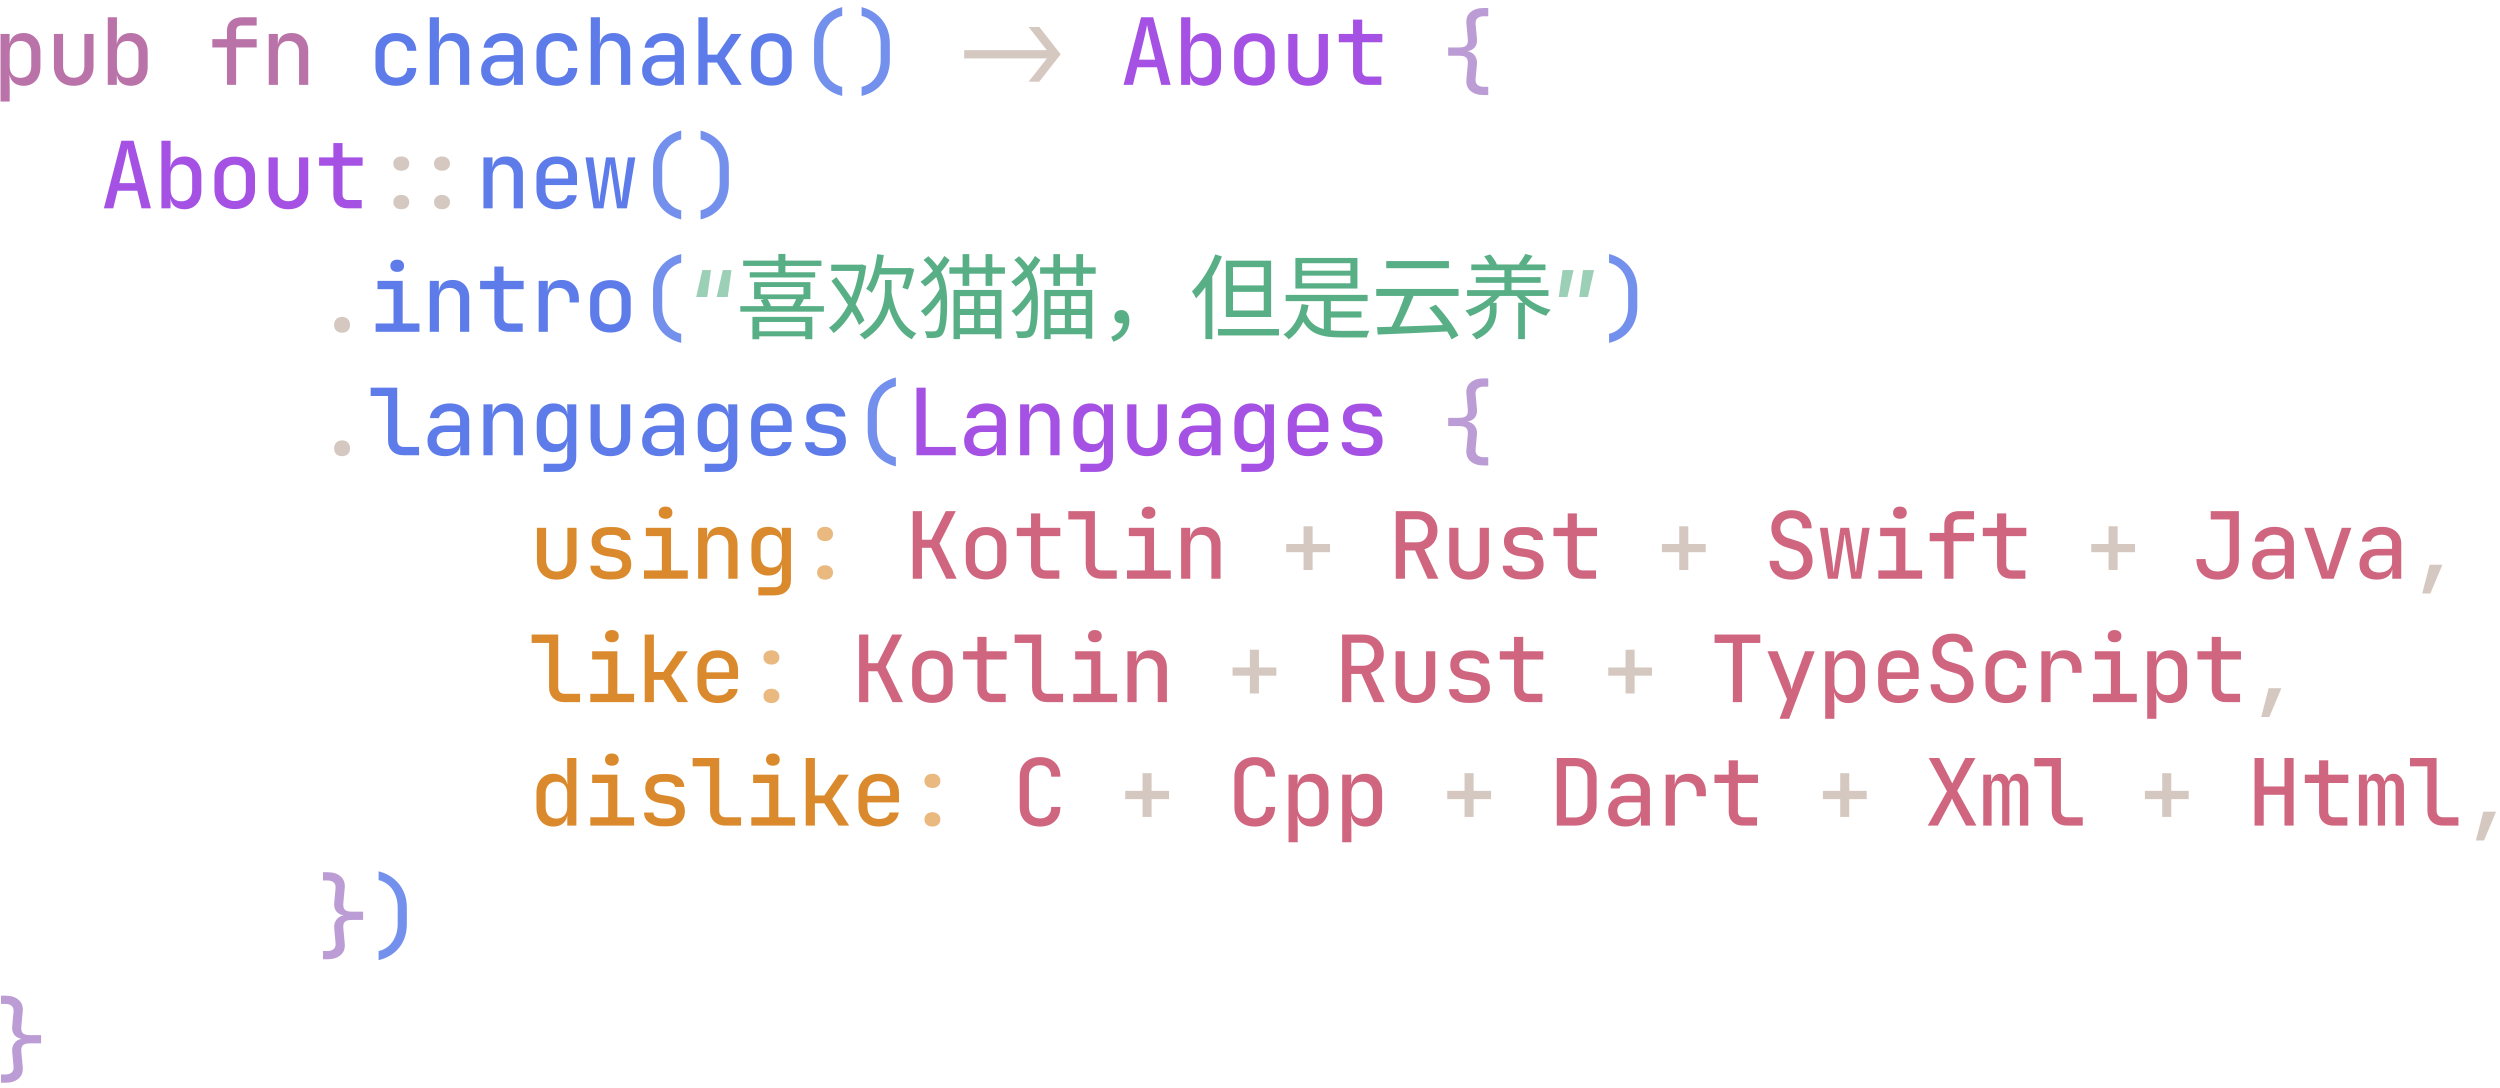 <svg width="100%" height="100%" style="max-width: 332px; max-height: 141px;" viewBox="0 0 324 141" fill="none" xmlns="http://www.w3.org/2000/svg">
<path d="M0.068 13.16V4.4H1.244V5.636H1.256C1.336 5.212 1.532 4.88 1.844 4.64C2.164 4.4 2.568 4.28 3.056 4.28C3.712 4.28 4.24 4.504 4.64 4.952C5.04 5.392 5.24 5.992 5.24 6.752V8.636C5.24 9.404 5.04 10.012 4.64 10.46C4.248 10.9 3.72 11.12 3.056 11.12C2.576 11.12 2.176 11 1.856 10.76C1.536 10.512 1.336 10.176 1.256 9.752H1.232L1.256 11.252V13.16H0.068ZM2.648 10.088C3.088 10.088 3.432 9.96 3.68 9.704C3.928 9.44 4.052 9.064 4.052 8.576V6.812C4.052 6.332 3.928 5.964 3.68 5.708C3.432 5.444 3.088 5.312 2.648 5.312C2.216 5.312 1.876 5.444 1.628 5.708C1.38 5.972 1.256 6.344 1.256 6.824V8.576C1.256 9.056 1.38 9.428 1.628 9.692C1.876 9.956 2.216 10.088 2.648 10.088ZM9.543 11.12C8.767 11.12 8.147 10.892 7.683 10.436C7.219 9.98 6.987 9.36 6.987 8.576V4.4H8.175V8.576C8.175 9.056 8.295 9.428 8.535 9.692C8.783 9.948 9.119 10.076 9.543 10.076C9.975 10.076 10.315 9.948 10.563 9.692C10.811 9.428 10.935 9.056 10.935 8.576V4.4H12.123V8.576C12.123 9.36 11.887 9.98 11.415 10.436C10.951 10.892 10.327 11.12 9.543 11.12ZM16.943 11.12C16.447 11.12 16.039 11 15.719 10.76C15.399 10.512 15.211 10.172 15.155 9.74H15.143V11H13.967V2.24H15.155V4.136L15.131 5.66H15.155C15.219 5.236 15.411 4.9 15.731 4.652C16.051 4.404 16.455 4.28 16.943 4.28C17.607 4.28 18.139 4.504 18.539 4.952C18.939 5.392 19.139 5.992 19.139 6.752V8.648C19.139 9.416 18.935 10.02 18.527 10.46C18.127 10.9 17.599 11.12 16.943 11.12ZM16.535 10.088C16.975 10.088 17.319 9.96 17.567 9.704C17.823 9.44 17.951 9.064 17.951 8.576V6.812C17.951 6.332 17.823 5.964 17.567 5.708C17.319 5.444 16.975 5.312 16.535 5.312C16.111 5.312 15.775 5.444 15.527 5.708C15.279 5.972 15.155 6.34 15.155 6.812V8.576C15.155 9.056 15.279 9.428 15.527 9.692C15.775 9.956 16.111 10.088 16.535 10.088ZM29.413 11V6.152H27.517V5.072H29.413V3.968C29.413 3.44 29.585 3.02 29.929 2.708C30.273 2.396 30.741 2.24 31.333 2.24H33.265V3.308H31.333C30.845 3.308 30.601 3.532 30.601 3.98V5.072H33.265V6.152H30.601V11H29.413ZM34.833 11V4.4H36.009V5.66H36.033C36.089 5.22 36.269 4.88 36.573 4.64C36.877 4.4 37.281 4.28 37.785 4.28C38.441 4.28 38.965 4.488 39.357 4.904C39.749 5.32 39.945 5.88 39.945 6.584V11H38.757V6.716C38.757 6.268 38.637 5.924 38.397 5.684C38.157 5.436 37.829 5.312 37.413 5.312C36.981 5.312 36.641 5.444 36.393 5.708C36.145 5.964 36.021 6.332 36.021 6.812V11H34.833Z" fill="#B973A9"/>
<path d="M51.335 11.12C50.527 11.12 49.879 10.896 49.391 10.448C48.903 9.992 48.659 9.368 48.659 8.576V6.812C48.659 6.028 48.903 5.412 49.391 4.964C49.879 4.508 50.527 4.28 51.335 4.28C52.111 4.28 52.735 4.488 53.207 4.904C53.679 5.312 53.927 5.872 53.951 6.584H52.775C52.751 6.184 52.611 5.876 52.355 5.66C52.099 5.436 51.759 5.324 51.335 5.324C50.879 5.324 50.515 5.456 50.243 5.72C49.979 5.976 49.847 6.34 49.847 6.812V8.576C49.847 9.056 49.979 9.424 50.243 9.68C50.515 9.936 50.879 10.064 51.335 10.064C51.759 10.064 52.099 9.956 52.355 9.74C52.611 9.524 52.751 9.216 52.775 8.816H53.951C53.927 9.528 53.679 10.092 53.207 10.508C52.735 10.916 52.111 11.12 51.335 11.12ZM55.699 11V2.24H56.886V4.4L56.874 5.66H56.898C56.955 5.22 57.135 4.88 57.438 4.64C57.742 4.4 58.147 4.28 58.651 4.28C59.306 4.28 59.831 4.488 60.222 4.904C60.614 5.32 60.81 5.88 60.81 6.584V11H59.623V6.716C59.623 6.268 59.502 5.92 59.263 5.672C59.023 5.416 58.694 5.288 58.279 5.288C57.846 5.288 57.507 5.424 57.258 5.696C57.011 5.96 56.886 6.332 56.886 6.812V11H55.699ZM64.586 11.12C63.89 11.12 63.342 10.944 62.942 10.592C62.55 10.232 62.354 9.748 62.354 9.14C62.354 8.516 62.558 8.028 62.966 7.676C63.382 7.316 63.946 7.136 64.658 7.136H66.578V6.512C66.578 6.128 66.458 5.832 66.218 5.624C65.986 5.408 65.662 5.3 65.246 5.3C64.87 5.3 64.554 5.384 64.298 5.552C64.05 5.712 63.898 5.924 63.842 6.188H62.678C62.71 5.804 62.842 5.472 63.074 5.192C63.306 4.904 63.61 4.68 63.986 4.52C64.362 4.36 64.786 4.28 65.258 4.28C66.026 4.28 66.634 4.48 67.082 4.88C67.538 5.272 67.766 5.804 67.766 6.476V11H66.602V9.776H66.59C66.534 10.192 66.326 10.52 65.966 10.76C65.606 11 65.146 11.12 64.586 11.12ZM64.91 10.196C65.39 10.196 65.786 10.076 66.098 9.836C66.418 9.588 66.578 9.272 66.578 8.888V7.988H64.682C64.33 7.988 64.05 8.084 63.842 8.276C63.642 8.468 63.542 8.728 63.542 9.056C63.542 9.416 63.662 9.696 63.902 9.896C64.142 10.096 64.478 10.196 64.91 10.196ZM72.201 11.12C71.393 11.12 70.745 10.896 70.257 10.448C69.769 9.992 69.525 9.368 69.525 8.576V6.812C69.525 6.028 69.769 5.412 70.257 4.964C70.745 4.508 71.393 4.28 72.201 4.28C72.977 4.28 73.601 4.488 74.073 4.904C74.545 5.312 74.793 5.872 74.817 6.584H73.641C73.617 6.184 73.477 5.876 73.221 5.66C72.965 5.436 72.625 5.324 72.201 5.324C71.745 5.324 71.381 5.456 71.109 5.72C70.845 5.976 70.713 6.34 70.713 6.812V8.576C70.713 9.056 70.845 9.424 71.109 9.68C71.381 9.936 71.745 10.064 72.201 10.064C72.625 10.064 72.965 9.956 73.221 9.74C73.477 9.524 73.617 9.216 73.641 8.816H74.817C74.793 9.528 74.545 10.092 74.073 10.508C73.601 10.916 72.977 11.12 72.201 11.12ZM76.564 11V2.24H77.752V4.4L77.74 5.66H77.764C77.82 5.22 78 4.88 78.304 4.64C78.608 4.4 79.012 4.28 79.516 4.28C80.172 4.28 80.696 4.488 81.088 4.904C81.48 5.32 81.676 5.88 81.676 6.584V11H80.488V6.716C80.488 6.268 80.368 5.92 80.128 5.672C79.888 5.416 79.56 5.288 79.144 5.288C78.712 5.288 78.372 5.424 78.124 5.696C77.876 5.96 77.752 6.332 77.752 6.812V11H76.564ZM85.452 11.12C84.756 11.12 84.208 10.944 83.808 10.592C83.416 10.232 83.22 9.748 83.22 9.14C83.22 8.516 83.424 8.028 83.832 7.676C84.248 7.316 84.812 7.136 85.524 7.136H87.444V6.512C87.444 6.128 87.324 5.832 87.084 5.624C86.852 5.408 86.528 5.3 86.112 5.3C85.736 5.3 85.42 5.384 85.164 5.552C84.916 5.712 84.764 5.924 84.708 6.188H83.544C83.576 5.804 83.708 5.472 83.94 5.192C84.172 4.904 84.476 4.68 84.852 4.52C85.228 4.36 85.652 4.28 86.124 4.28C86.892 4.28 87.5 4.48 87.948 4.88C88.404 5.272 88.632 5.804 88.632 6.476V11H87.468V9.776H87.456C87.4 10.192 87.192 10.52 86.832 10.76C86.472 11 86.012 11.12 85.452 11.12ZM85.776 10.196C86.256 10.196 86.652 10.076 86.964 9.836C87.284 9.588 87.444 9.272 87.444 8.888V7.988H85.548C85.196 7.988 84.916 8.084 84.708 8.276C84.508 8.468 84.408 8.728 84.408 9.056C84.408 9.416 84.528 9.696 84.768 9.896C85.008 10.096 85.344 10.196 85.776 10.196ZM90.511 11V2.24H91.699V7.088H92.923L94.759 4.4H96.103L93.943 7.556L96.139 11H94.771L92.923 8.108H91.699V11H90.511ZM99.974 11.096C99.166 11.096 98.526 10.872 98.054 10.424C97.582 9.968 97.346 9.348 97.346 8.564V6.836C97.346 6.052 97.582 5.436 98.054 4.988C98.526 4.532 99.166 4.304 99.974 4.304C100.782 4.304 101.422 4.532 101.894 4.988C102.366 5.436 102.602 6.048 102.602 6.824V8.564C102.602 9.348 102.366 9.968 101.894 10.424C101.422 10.872 100.782 11.096 99.974 11.096ZM99.974 10.052C100.422 10.052 100.774 9.928 101.03 9.68C101.286 9.424 101.414 9.052 101.414 8.564V6.836C101.414 6.348 101.286 5.98 101.03 5.732C100.774 5.476 100.422 5.348 99.974 5.348C99.526 5.348 99.174 5.476 98.918 5.732C98.662 5.98 98.534 6.348 98.534 6.836V8.564C98.534 9.052 98.662 9.424 98.918 9.68C99.174 9.928 99.526 10.052 99.974 10.052ZM62.654 27V20.4H63.83V21.66H63.854C63.91 21.22 64.09 20.88 64.394 20.64C64.698 20.4 65.102 20.28 65.606 20.28C66.262 20.28 66.786 20.488 67.178 20.904C67.57 21.32 67.766 21.88 67.766 22.584V27H66.578V22.716C66.578 22.268 66.458 21.924 66.218 21.684C65.978 21.436 65.65 21.312 65.234 21.312C64.802 21.312 64.462 21.444 64.214 21.708C63.966 21.964 63.842 22.332 63.842 22.812V27H62.654ZM72.153 27.12C71.625 27.12 71.161 27.016 70.761 26.808C70.369 26.592 70.065 26.296 69.849 25.92C69.633 25.536 69.525 25.088 69.525 24.576V22.812C69.525 22.308 69.633 21.868 69.849 21.492C70.065 21.108 70.369 20.812 70.761 20.604C71.161 20.388 71.625 20.28 72.153 20.28C72.681 20.28 73.141 20.388 73.533 20.604C73.933 20.812 74.241 21.108 74.457 21.492C74.673 21.868 74.781 22.308 74.781 22.812V23.988H70.689V24.576C70.689 25.088 70.813 25.476 71.061 25.74C71.317 26.004 71.681 26.136 72.153 26.136C72.553 26.136 72.873 26.068 73.113 25.932C73.353 25.788 73.505 25.576 73.569 25.296H74.745C74.665 25.856 74.385 26.3 73.905 26.628C73.433 26.956 72.849 27.12 72.153 27.12ZM70.689 22.812V23.136H73.629V22.812C73.629 22.308 73.501 21.924 73.245 21.66C72.997 21.388 72.633 21.252 72.153 21.252C71.673 21.252 71.309 21.388 71.061 21.66C70.813 21.924 70.689 22.308 70.689 22.812ZM76.924 27L75.88 20.4H76.888L77.524 24.912C77.548 25.104 77.568 25.316 77.584 25.548C77.608 25.772 77.628 25.956 77.644 26.1H77.692C77.708 25.948 77.728 25.76 77.752 25.536C77.784 25.312 77.816 25.104 77.848 24.912L78.544 20.4H79.672L80.368 24.912C80.4 25.112 80.428 25.324 80.452 25.548C80.484 25.764 80.508 25.948 80.524 26.1H80.572C80.596 25.956 80.62 25.772 80.644 25.548C80.668 25.316 80.692 25.104 80.716 24.912L81.376 20.4H82.336L81.244 27H79.972L79.288 22.56C79.256 22.344 79.224 22.12 79.192 21.888C79.16 21.648 79.136 21.456 79.12 21.312H79.072C79.056 21.456 79.032 21.648 79 21.888C78.976 22.12 78.948 22.344 78.916 22.56L78.208 27H76.924ZM48.683 43V41.92H50.999V37.48H48.923V36.4H52.187V41.92H54.359V43H48.683ZM51.479 35.236C51.207 35.236 50.991 35.168 50.831 35.032C50.671 34.888 50.591 34.696 50.591 34.456C50.591 34.208 50.671 34.012 50.831 33.868C50.991 33.724 51.207 33.652 51.479 33.652C51.751 33.652 51.967 33.724 52.127 33.868C52.287 34.012 52.367 34.208 52.367 34.456C52.367 34.696 52.287 34.888 52.127 35.032C51.967 35.168 51.751 35.236 51.479 35.236ZM55.699 43V36.4H56.874V37.66H56.898C56.955 37.22 57.135 36.88 57.438 36.64C57.742 36.4 58.147 36.28 58.651 36.28C59.306 36.28 59.831 36.488 60.222 36.904C60.614 37.32 60.81 37.88 60.81 38.584V43H59.623V38.716C59.623 38.268 59.502 37.924 59.263 37.684C59.023 37.436 58.694 37.312 58.279 37.312C57.846 37.312 57.507 37.444 57.258 37.708C57.011 37.964 56.886 38.332 56.886 38.812V43H55.699ZM65.918 43C65.35 43 64.898 42.836 64.562 42.508C64.234 42.18 64.07 41.744 64.07 41.2V37.48H62.222V36.4H64.07V34.54H65.258V36.4H67.862V37.48H65.258V41.188C65.258 41.404 65.318 41.58 65.438 41.716C65.566 41.852 65.734 41.92 65.942 41.92H67.742V43H65.918ZM69.813 43V36.4H70.989V37.66H71.013C71.069 37.22 71.249 36.88 71.553 36.64C71.865 36.4 72.273 36.28 72.777 36.28C73.457 36.28 74.001 36.5 74.409 36.94C74.817 37.38 75.021 37.972 75.021 38.716V39.196H73.821V38.812C73.821 38.34 73.697 37.972 73.449 37.708C73.209 37.444 72.853 37.312 72.381 37.312C71.461 37.312 71.001 37.82 71.001 38.836V43H69.813ZM79.108 43.096C78.3 43.096 77.66 42.872 77.188 42.424C76.716 41.968 76.48 41.348 76.48 40.564V38.836C76.48 38.052 76.716 37.436 77.188 36.988C77.66 36.532 78.3 36.304 79.108 36.304C79.916 36.304 80.556 36.532 81.028 36.988C81.5 37.436 81.736 38.048 81.736 38.824V40.564C81.736 41.348 81.5 41.968 81.028 42.424C80.556 42.872 79.916 43.096 79.108 43.096ZM79.108 42.052C79.556 42.052 79.908 41.928 80.164 41.68C80.42 41.424 80.548 41.052 80.548 40.564V38.836C80.548 38.348 80.42 37.98 80.164 37.732C79.908 37.476 79.556 37.348 79.108 37.348C78.66 37.348 78.308 37.476 78.052 37.732C77.796 37.98 77.668 38.348 77.668 38.836V40.564C77.668 41.052 77.796 41.424 78.052 41.68C78.308 41.928 78.66 42.052 79.108 42.052ZM52.271 59C51.671 59 51.191 58.824 50.831 58.472C50.471 58.12 50.291 57.652 50.291 57.068V51.32H48.035V50.24H51.479V57.056C51.479 57.32 51.551 57.532 51.695 57.692C51.847 57.844 52.051 57.92 52.307 57.92H54.311V59H52.271ZM57.63 59.12C56.934 59.12 56.386 58.944 55.986 58.592C55.594 58.232 55.398 57.748 55.398 57.14C55.398 56.516 55.602 56.028 56.011 55.676C56.426 55.316 56.99 55.136 57.703 55.136H59.623V54.512C59.623 54.128 59.502 53.832 59.263 53.624C59.031 53.408 58.706 53.3 58.291 53.3C57.914 53.3 57.599 53.384 57.343 53.552C57.094 53.712 56.943 53.924 56.886 54.188H55.722C55.755 53.804 55.886 53.472 56.118 53.192C56.35 52.904 56.654 52.68 57.031 52.52C57.407 52.36 57.831 52.28 58.303 52.28C59.071 52.28 59.678 52.48 60.127 52.88C60.583 53.272 60.81 53.804 60.81 54.476V59H59.647V57.776H59.635C59.578 58.192 59.37 58.52 59.011 58.76C58.651 59 58.191 59.12 57.63 59.12ZM57.955 58.196C58.434 58.196 58.831 58.076 59.142 57.836C59.462 57.588 59.623 57.272 59.623 56.888V55.988H57.727C57.374 55.988 57.094 56.084 56.886 56.276C56.687 56.468 56.587 56.728 56.587 57.056C56.587 57.416 56.706 57.696 56.947 57.896C57.187 58.096 57.523 58.196 57.955 58.196ZM62.654 59V52.4H63.83V53.66H63.854C63.91 53.22 64.09 52.88 64.394 52.64C64.698 52.4 65.102 52.28 65.606 52.28C66.262 52.28 66.786 52.488 67.178 52.904C67.57 53.32 67.766 53.88 67.766 54.584V59H66.578V54.716C66.578 54.268 66.458 53.924 66.218 53.684C65.978 53.436 65.65 53.312 65.234 53.312C64.802 53.312 64.462 53.444 64.214 53.708C63.966 53.964 63.842 54.332 63.842 54.812V59H62.654ZM70.461 61.16V60.104H72.525C73.181 60.104 73.509 59.792 73.509 59.168V58.412L73.533 57.212H73.509C73.461 57.636 73.281 57.972 72.969 58.22C72.657 58.468 72.253 58.592 71.757 58.592C71.077 58.592 70.541 58.368 70.149 57.92C69.757 57.472 69.561 56.868 69.561 56.108V54.752C69.561 53.992 69.757 53.392 70.149 52.952C70.541 52.504 71.077 52.28 71.757 52.28C72.253 52.28 72.657 52.404 72.969 52.652C73.281 52.892 73.461 53.228 73.509 53.66H73.521L73.509 52.4H74.685V59.18C74.685 59.796 74.493 60.28 74.109 60.632C73.725 60.984 73.197 61.16 72.525 61.16H70.461ZM72.129 57.56C72.553 57.56 72.889 57.428 73.137 57.164C73.385 56.9 73.509 56.528 73.509 56.048V54.812C73.509 54.34 73.385 53.972 73.137 53.708C72.889 53.444 72.553 53.312 72.129 53.312C71.689 53.312 71.349 53.444 71.109 53.708C70.869 53.964 70.749 54.332 70.749 54.812V56.048C70.749 56.536 70.869 56.912 71.109 57.176C71.349 57.432 71.689 57.56 72.129 57.56ZM79.096 59.12C78.32 59.12 77.7 58.892 77.236 58.436C76.772 57.98 76.54 57.36 76.54 56.576V52.4H77.728V56.576C77.728 57.056 77.848 57.428 78.088 57.692C78.336 57.948 78.672 58.076 79.096 58.076C79.528 58.076 79.868 57.948 80.116 57.692C80.364 57.428 80.488 57.056 80.488 56.576V52.4H81.676V56.576C81.676 57.36 81.44 57.98 80.968 58.436C80.504 58.892 79.88 59.12 79.096 59.12ZM85.452 59.12C84.756 59.12 84.208 58.944 83.808 58.592C83.416 58.232 83.22 57.748 83.22 57.14C83.22 56.516 83.424 56.028 83.832 55.676C84.248 55.316 84.812 55.136 85.524 55.136H87.444V54.512C87.444 54.128 87.324 53.832 87.084 53.624C86.852 53.408 86.528 53.3 86.112 53.3C85.736 53.3 85.42 53.384 85.164 53.552C84.916 53.712 84.764 53.924 84.708 54.188H83.544C83.576 53.804 83.708 53.472 83.94 53.192C84.172 52.904 84.476 52.68 84.852 52.52C85.228 52.36 85.652 52.28 86.124 52.28C86.892 52.28 87.5 52.48 87.948 52.88C88.404 53.272 88.632 53.804 88.632 54.476V59H87.468V57.776H87.456C87.4 58.192 87.192 58.52 86.832 58.76C86.472 59 86.012 59.12 85.452 59.12ZM85.776 58.196C86.256 58.196 86.652 58.076 86.964 57.836C87.284 57.588 87.444 57.272 87.444 56.888V55.988H85.548C85.196 55.988 84.916 56.084 84.708 56.276C84.508 56.468 84.408 56.728 84.408 57.056C84.408 57.416 84.528 57.696 84.768 57.896C85.008 58.096 85.344 58.196 85.776 58.196ZM91.327 61.16V60.104H93.391C94.047 60.104 94.375 59.792 94.375 59.168V58.412L94.399 57.212H94.375C94.327 57.636 94.147 57.972 93.835 58.22C93.523 58.468 93.119 58.592 92.623 58.592C91.943 58.592 91.407 58.368 91.015 57.92C90.623 57.472 90.427 56.868 90.427 56.108V54.752C90.427 53.992 90.623 53.392 91.015 52.952C91.407 52.504 91.943 52.28 92.623 52.28C93.119 52.28 93.523 52.404 93.835 52.652C94.147 52.892 94.327 53.228 94.375 53.66H94.387L94.375 52.4H95.551V59.18C95.551 59.796 95.359 60.28 94.975 60.632C94.591 60.984 94.063 61.16 93.391 61.16H91.327ZM92.995 57.56C93.419 57.56 93.755 57.428 94.003 57.164C94.251 56.9 94.375 56.528 94.375 56.048V54.812C94.375 54.34 94.251 53.972 94.003 53.708C93.755 53.444 93.419 53.312 92.995 53.312C92.555 53.312 92.215 53.444 91.975 53.708C91.735 53.964 91.615 54.332 91.615 54.812V56.048C91.615 56.536 91.735 56.912 91.975 57.176C92.215 57.432 92.555 57.56 92.995 57.56ZM99.974 59.12C99.446 59.12 98.982 59.016 98.582 58.808C98.19 58.592 97.886 58.296 97.67 57.92C97.454 57.536 97.346 57.088 97.346 56.576V54.812C97.346 54.308 97.454 53.868 97.67 53.492C97.886 53.108 98.19 52.812 98.582 52.604C98.982 52.388 99.446 52.28 99.974 52.28C100.502 52.28 100.962 52.388 101.354 52.604C101.754 52.812 102.062 53.108 102.278 53.492C102.494 53.868 102.602 54.308 102.602 54.812V55.988H98.51V56.576C98.51 57.088 98.634 57.476 98.882 57.74C99.138 58.004 99.502 58.136 99.974 58.136C100.374 58.136 100.694 58.068 100.934 57.932C101.174 57.788 101.326 57.576 101.39 57.296H102.566C102.486 57.856 102.206 58.3 101.726 58.628C101.254 58.956 100.67 59.12 99.974 59.12ZM98.51 54.812V55.136H101.45V54.812C101.45 54.308 101.322 53.924 101.066 53.66C100.818 53.388 100.454 53.252 99.974 53.252C99.494 53.252 99.13 53.388 98.882 53.66C98.634 53.924 98.51 54.308 98.51 54.812ZM106.714 59.096C106.018 59.096 105.446 58.936 104.998 58.616C104.558 58.296 104.338 57.86 104.338 57.308H105.55C105.55 57.556 105.658 57.748 105.874 57.884C106.098 58.012 106.386 58.076 106.738 58.076H107.242C107.658 58.076 107.966 57.996 108.166 57.836C108.366 57.668 108.466 57.448 108.466 57.176C108.466 56.904 108.37 56.692 108.178 56.54C107.986 56.388 107.714 56.28 107.362 56.216L106.462 56.084C105.15 55.876 104.494 55.24 104.494 54.176C104.494 53.568 104.694 53.104 105.094 52.784C105.494 52.464 106.066 52.304 106.81 52.304H107.266C107.954 52.304 108.506 52.46 108.922 52.772C109.338 53.076 109.546 53.48 109.546 53.984H108.334C108.334 53.784 108.234 53.624 108.034 53.504C107.842 53.384 107.578 53.324 107.242 53.324H106.786C106.418 53.324 106.138 53.4 105.946 53.552C105.754 53.696 105.658 53.904 105.658 54.176C105.658 54.64 105.986 54.924 106.642 55.028L107.542 55.172C108.262 55.284 108.79 55.496 109.126 55.808C109.462 56.112 109.63 56.552 109.63 57.128C109.63 57.744 109.426 58.228 109.018 58.58C108.618 58.924 108.018 59.096 107.218 59.096H106.714Z" fill="#5D7CE9"/>
<path d="M109.15 12.44C107.998 12.152 107.102 11.6 106.462 10.784C105.822 9.96 105.502 8.952 105.502 7.76V5.6C105.502 4.824 105.646 4.12 105.934 3.488C106.23 2.848 106.65 2.308 107.194 1.868C107.746 1.428 108.398 1.112 109.15 0.92V2.06C108.646 2.18 108.21 2.404 107.842 2.732C107.474 3.052 107.19 3.46 106.99 3.956C106.79 4.444 106.69 4.992 106.69 5.6V7.76C106.69 8.36 106.79 8.904 106.99 9.392C107.19 9.872 107.474 10.276 107.842 10.604C108.21 10.924 108.646 11.144 109.15 11.264V12.44ZM111.665 12.44V11.264C112.169 11.144 112.605 10.924 112.973 10.604C113.341 10.276 113.625 9.872 113.825 9.392C114.033 8.904 114.137 8.36 114.137 7.76V5.6C114.137 4.992 114.033 4.444 113.825 3.956C113.625 3.46 113.341 3.052 112.973 2.732C112.605 2.404 112.169 2.18 111.665 2.06V0.92C112.417 1.112 113.065 1.428 113.609 1.868C114.161 2.308 114.585 2.848 114.881 3.488C115.177 4.12 115.325 4.824 115.325 5.6V7.76C115.325 8.952 115.001 9.96 114.353 10.784C113.713 11.6 112.817 12.152 111.665 12.44ZM88.284 28.44C87.132 28.152 86.236 27.6 85.596 26.784C84.956 25.96 84.636 24.952 84.636 23.76V21.6C84.636 20.824 84.78 20.12 85.068 19.488C85.364 18.848 85.784 18.308 86.328 17.868C86.88 17.428 87.532 17.112 88.284 16.92V18.06C87.78 18.18 87.344 18.404 86.976 18.732C86.608 19.052 86.324 19.46 86.124 19.956C85.924 20.444 85.824 20.992 85.824 21.6V23.76C85.824 24.36 85.924 24.904 86.124 25.392C86.324 25.872 86.608 26.276 86.976 26.604C87.344 26.924 87.78 27.144 88.284 27.264V28.44ZM90.799 28.44V27.264C91.303 27.144 91.739 26.924 92.107 26.604C92.475 26.276 92.759 25.872 92.959 25.392C93.167 24.904 93.271 24.36 93.271 23.76V21.6C93.271 20.992 93.167 20.444 92.959 19.956C92.759 19.46 92.475 19.052 92.107 18.732C91.739 18.404 91.303 18.18 90.799 18.06V16.92C91.551 17.112 92.199 17.428 92.743 17.868C93.295 18.308 93.719 18.848 94.015 19.488C94.311 20.12 94.459 20.824 94.459 21.6V23.76C94.459 24.952 94.135 25.96 93.487 26.784C92.847 27.6 91.951 28.152 90.799 28.44ZM88.284 44.44C87.132 44.152 86.236 43.6 85.596 42.784C84.956 41.96 84.636 40.952 84.636 39.76V37.6C84.636 36.824 84.78 36.12 85.068 35.488C85.364 34.848 85.784 34.308 86.328 33.868C86.88 33.428 87.532 33.112 88.284 32.92V34.06C87.78 34.18 87.344 34.404 86.976 34.732C86.608 35.052 86.324 35.46 86.124 35.956C85.924 36.444 85.824 36.992 85.824 37.6V39.76C85.824 40.36 85.924 40.904 86.124 41.392C86.324 41.872 86.608 42.276 86.976 42.604C87.344 42.924 87.78 43.144 88.284 43.264V44.44ZM208.534 44.44V43.264C209.038 43.144 209.474 42.924 209.842 42.604C210.21 42.276 210.494 41.872 210.694 41.392C210.902 40.904 211.006 40.36 211.006 39.76V37.6C211.006 36.992 210.902 36.444 210.694 35.956C210.494 35.46 210.21 35.052 209.842 34.732C209.474 34.404 209.038 34.18 208.534 34.06V32.92C209.286 33.112 209.934 33.428 210.478 33.868C211.03 34.308 211.454 34.848 211.75 35.488C212.046 36.12 212.194 36.824 212.194 37.6V39.76C212.194 40.952 211.87 41.96 211.222 42.784C210.582 43.6 209.686 44.152 208.534 44.44ZM116.105 60.44C114.953 60.152 114.057 59.6 113.417 58.784C112.777 57.96 112.457 56.952 112.457 55.76V53.6C112.457 52.824 112.601 52.12 112.889 51.488C113.185 50.848 113.605 50.308 114.149 49.868C114.701 49.428 115.353 49.112 116.105 48.92V50.06C115.601 50.18 115.165 50.404 114.797 50.732C114.429 51.052 114.145 51.46 113.945 51.956C113.745 52.444 113.645 52.992 113.645 53.6V55.76C113.645 56.36 113.745 56.904 113.945 57.392C114.145 57.872 114.429 58.276 114.797 58.604C115.165 58.924 115.601 59.144 116.105 59.264V60.44ZM49.067 124.44V123.264C49.571 123.144 50.007 122.924 50.375 122.604C50.743 122.276 51.027 121.872 51.227 121.392C51.435 120.904 51.539 120.36 51.539 119.76V117.6C51.539 116.992 51.435 116.444 51.227 115.956C51.027 115.46 50.743 115.052 50.375 114.732C50.007 114.404 49.571 114.18 49.067 114.06V112.92C49.819 113.112 50.467 113.428 51.011 113.868C51.563 114.308 51.987 114.848 52.283 115.488C52.579 116.12 52.727 116.824 52.727 117.6V119.76C52.727 120.952 52.403 121.96 51.755 122.784C51.115 123.6 50.219 124.152 49.067 124.44Z" fill="#7490ED"/>
<path d="M133.311 3.5H134.703L137.463 7.04L134.691 10.58H133.311L135.531 7.76C135.555 7.736 135.579 7.708 135.603 7.676C135.635 7.636 135.663 7.6 135.687 7.568H124.959V6.5H135.675C135.643 6.468 135.611 6.432 135.579 6.392C135.555 6.352 135.523 6.312 135.483 6.272L133.311 3.5ZM52.002 22.128C51.691 22.128 51.443 22.044 51.258 21.876C51.066 21.708 50.971 21.484 50.971 21.204C50.971 20.924 51.066 20.7 51.258 20.532C51.443 20.364 51.691 20.28 52.002 20.28C52.315 20.28 52.566 20.364 52.758 20.532C52.943 20.7 53.035 20.924 53.035 21.204C53.035 21.484 52.943 21.708 52.758 21.876C52.566 22.044 52.315 22.128 52.002 22.128ZM52.002 27.12C51.691 27.12 51.443 27.036 51.258 26.868C51.066 26.7 50.971 26.476 50.971 26.196C50.971 25.916 51.066 25.692 51.258 25.524C51.443 25.348 51.691 25.26 52.002 25.26C52.315 25.26 52.566 25.348 52.758 25.524C52.943 25.692 53.035 25.916 53.035 26.196C53.035 26.476 52.943 26.7 52.758 26.868C52.566 27.036 52.315 27.12 52.002 27.12ZM57.282 22.128C56.971 22.128 56.718 22.044 56.526 21.876C56.343 21.708 56.251 21.484 56.251 21.204C56.251 20.924 56.343 20.7 56.526 20.532C56.718 20.364 56.971 20.28 57.282 20.28C57.594 20.28 57.843 20.364 58.026 20.532C58.218 20.7 58.315 20.924 58.315 21.204C58.315 21.484 58.218 21.708 58.026 21.876C57.843 22.044 57.594 22.128 57.282 22.128ZM57.282 27.12C56.971 27.12 56.718 27.036 56.526 26.868C56.343 26.7 56.251 26.476 56.251 26.196C56.251 25.916 56.343 25.692 56.526 25.524C56.718 25.348 56.971 25.26 57.282 25.26C57.594 25.26 57.843 25.348 58.026 25.524C58.218 25.692 58.315 25.916 58.315 26.196C58.315 26.476 58.218 26.7 58.026 26.868C57.843 27.036 57.594 27.12 57.282 27.12ZM44.332 43.12C44.02 43.12 43.768 43.032 43.576 42.856C43.392 42.672 43.3 42.424 43.3 42.112C43.3 41.792 43.392 41.54 43.576 41.356C43.768 41.164 44.02 41.068 44.332 41.068C44.644 41.068 44.892 41.164 45.076 41.356C45.268 41.54 45.364 41.792 45.364 42.112C45.364 42.424 45.268 42.672 45.076 42.856C44.892 43.032 44.644 43.12 44.332 43.12ZM44.332 59.12C44.02 59.12 43.768 59.032 43.576 58.856C43.392 58.672 43.3 58.424 43.3 58.112C43.3 57.792 43.392 57.54 43.576 57.356C43.768 57.164 44.02 57.068 44.332 57.068C44.644 57.068 44.892 57.164 45.076 57.356C45.268 57.54 45.364 57.792 45.364 58.112C45.364 58.424 45.268 58.672 45.076 58.856C44.892 59.032 44.644 59.12 44.332 59.12ZM168.94 73.872V71.568H166.696V70.5H168.94V68.208H170.116V70.5H172.372V71.568H170.116V73.872H168.94ZM217.627 73.872V71.568H215.383V70.5H217.627V68.208H218.803V70.5H221.059V71.568H218.803V73.872H217.627ZM273.269 73.872V71.568H271.025V70.5H273.269V68.208H274.445V70.5H276.701V71.568H274.445V73.872H273.269ZM313.921 76.92L314.881 73.188H316.537L314.977 76.92H313.921ZM161.984 89.872V87.568H159.74V86.5H161.984V84.208H163.16V86.5H165.416V87.568H163.16V89.872H161.984ZM210.671 89.872V87.568H208.427V86.5H210.671V84.208H211.847V86.5H214.103V87.568H211.847V89.872H210.671ZM293.055 92.92L294.015 89.188H295.671L294.111 92.92H293.055ZM148.074 105.872V103.568H145.83V102.5H148.074V100.208H149.25V102.5H151.506V103.568H149.25V105.872H148.074ZM189.805 105.872V103.568H187.561V102.5H189.805V100.208H190.981V102.5H193.237V103.568H190.981V105.872H189.805ZM238.493 105.872V103.568H236.249V102.5H238.493V100.208H239.669V102.5H241.925V103.568H239.669V105.872H238.493ZM280.224 105.872V103.568H277.98V102.5H280.224V100.208H281.4V102.5H283.656V103.568H281.4V105.872H280.224ZM320.876 108.92L321.836 105.188H323.492L321.932 108.92H320.876Z" fill="#D5C8C0"/>
<path d="M145.614 11L147.882 2.24H149.454L151.71 11H150.498L149.946 8.72H147.378L146.826 11H145.614ZM147.618 7.736H149.706L149.082 5.12C148.962 4.64 148.866 4.232 148.794 3.896C148.722 3.56 148.678 3.332 148.662 3.212C148.646 3.332 148.602 3.56 148.53 3.896C148.458 4.232 148.366 4.636 148.254 5.108L147.618 7.736ZM156.049 11.12C155.553 11.12 155.145 11 154.825 10.76C154.505 10.512 154.317 10.172 154.261 9.74H154.249V11H153.073V2.24H154.261V4.136L154.237 5.66H154.261C154.325 5.236 154.517 4.9 154.837 4.652C155.157 4.404 155.561 4.28 156.049 4.28C156.713 4.28 157.245 4.504 157.645 4.952C158.045 5.392 158.245 5.992 158.245 6.752V8.648C158.245 9.416 158.041 10.02 157.633 10.46C157.233 10.9 156.705 11.12 156.049 11.12ZM155.641 10.088C156.081 10.088 156.425 9.96 156.673 9.704C156.929 9.44 157.057 9.064 157.057 8.576V6.812C157.057 6.332 156.929 5.964 156.673 5.708C156.425 5.444 156.081 5.312 155.641 5.312C155.217 5.312 154.881 5.444 154.633 5.708C154.385 5.972 154.261 6.34 154.261 6.812V8.576C154.261 9.056 154.385 9.428 154.633 9.692C154.881 9.956 155.217 10.088 155.641 10.088ZM162.572 11.096C161.764 11.096 161.124 10.872 160.652 10.424C160.18 9.968 159.944 9.348 159.944 8.564V6.836C159.944 6.052 160.18 5.436 160.652 4.988C161.124 4.532 161.764 4.304 162.572 4.304C163.38 4.304 164.02 4.532 164.492 4.988C164.964 5.436 165.2 6.048 165.2 6.824V8.564C165.2 9.348 164.964 9.968 164.492 10.424C164.02 10.872 163.38 11.096 162.572 11.096ZM162.572 10.052C163.02 10.052 163.372 9.928 163.628 9.68C163.884 9.424 164.012 9.052 164.012 8.564V6.836C164.012 6.348 163.884 5.98 163.628 5.732C163.372 5.476 163.02 5.348 162.572 5.348C162.124 5.348 161.772 5.476 161.516 5.732C161.26 5.98 161.132 6.348 161.132 6.836V8.564C161.132 9.052 161.26 9.424 161.516 9.68C161.772 9.928 162.124 10.052 162.572 10.052ZM169.516 11.12C168.74 11.12 168.12 10.892 167.656 10.436C167.192 9.98 166.96 9.36 166.96 8.576V4.4H168.148V8.576C168.148 9.056 168.268 9.428 168.508 9.692C168.756 9.948 169.092 10.076 169.516 10.076C169.948 10.076 170.288 9.948 170.536 9.692C170.784 9.428 170.908 9.056 170.908 8.576V4.4H172.096V8.576C172.096 9.36 171.86 9.98 171.388 10.436C170.924 10.892 170.3 11.12 169.516 11.12ZM177.203 11C176.635 11 176.183 10.836 175.847 10.508C175.519 10.18 175.355 9.744 175.355 9.2V5.48H173.507V4.4H175.355V2.54H176.543V4.4H179.147V5.48H176.543V9.188C176.543 9.404 176.603 9.58 176.723 9.716C176.851 9.852 177.019 9.92 177.227 9.92H179.027V11H177.203ZM13.463 27L15.731 18.24H17.303L19.559 27H18.347L17.795 24.72H15.227L14.675 27H13.463ZM15.467 23.736H17.555L16.931 21.12C16.811 20.64 16.715 20.232 16.643 19.896C16.571 19.56 16.527 19.332 16.511 19.212C16.495 19.332 16.451 19.56 16.379 19.896C16.307 20.232 16.215 20.636 16.103 21.108L15.467 23.736ZM23.898 27.12C23.402 27.12 22.994 27 22.674 26.76C22.354 26.512 22.166 26.172 22.11 25.74H22.098V27H20.922V18.24H22.11V20.136L22.086 21.66H22.11C22.174 21.236 22.366 20.9 22.686 20.652C23.006 20.404 23.41 20.28 23.898 20.28C24.562 20.28 25.094 20.504 25.494 20.952C25.894 21.392 26.094 21.992 26.094 22.752V24.648C26.094 25.416 25.89 26.02 25.482 26.46C25.082 26.9 24.554 27.12 23.898 27.12ZM23.49 26.088C23.93 26.088 24.274 25.96 24.522 25.704C24.778 25.44 24.906 25.064 24.906 24.576V22.812C24.906 22.332 24.778 21.964 24.522 21.708C24.274 21.444 23.93 21.312 23.49 21.312C23.066 21.312 22.73 21.444 22.482 21.708C22.234 21.972 22.11 22.34 22.11 22.812V24.576C22.11 25.056 22.234 25.428 22.482 25.692C22.73 25.956 23.066 26.088 23.49 26.088ZM30.421 27.096C29.613 27.096 28.973 26.872 28.501 26.424C28.029 25.968 27.793 25.348 27.793 24.564V22.836C27.793 22.052 28.029 21.436 28.501 20.988C28.973 20.532 29.613 20.304 30.421 20.304C31.229 20.304 31.869 20.532 32.341 20.988C32.813 21.436 33.049 22.048 33.049 22.824V24.564C33.049 25.348 32.813 25.968 32.341 26.424C31.869 26.872 31.229 27.096 30.421 27.096ZM30.421 26.052C30.869 26.052 31.221 25.928 31.477 25.68C31.733 25.424 31.861 25.052 31.861 24.564V22.836C31.861 22.348 31.733 21.98 31.477 21.732C31.221 21.476 30.869 21.348 30.421 21.348C29.973 21.348 29.621 21.476 29.365 21.732C29.109 21.98 28.981 22.348 28.981 22.836V24.564C28.981 25.052 29.109 25.424 29.365 25.68C29.621 25.928 29.973 26.052 30.421 26.052ZM37.365 27.12C36.589 27.12 35.969 26.892 35.505 26.436C35.041 25.98 34.809 25.36 34.809 24.576V20.4H35.997V24.576C35.997 25.056 36.117 25.428 36.357 25.692C36.605 25.948 36.941 26.076 37.365 26.076C37.797 26.076 38.137 25.948 38.385 25.692C38.633 25.428 38.757 25.056 38.757 24.576V20.4H39.945V24.576C39.945 25.36 39.709 25.98 39.237 26.436C38.773 26.892 38.149 27.12 37.365 27.12ZM45.052 27C44.484 27 44.032 26.836 43.696 26.508C43.368 26.18 43.204 25.744 43.204 25.2V21.48H41.356V20.4H43.204V18.54H44.392V20.4H46.996V21.48H44.392V25.188C44.392 25.404 44.452 25.58 44.572 25.716C44.7 25.852 44.868 25.92 45.076 25.92H46.876V27H45.052ZM118.776 59V50.24H119.964V57.92H123.864V59H118.776ZM127.184 59.12C126.488 59.12 125.94 58.944 125.54 58.592C125.148 58.232 124.952 57.748 124.952 57.14C124.952 56.516 125.156 56.028 125.564 55.676C125.98 55.316 126.544 55.136 127.256 55.136H129.176V54.512C129.176 54.128 129.056 53.832 128.816 53.624C128.584 53.408 128.26 53.3 127.844 53.3C127.468 53.3 127.152 53.384 126.896 53.552C126.648 53.712 126.496 53.924 126.44 54.188H125.276C125.308 53.804 125.44 53.472 125.672 53.192C125.904 52.904 126.208 52.68 126.584 52.52C126.96 52.36 127.384 52.28 127.856 52.28C128.624 52.28 129.232 52.48 129.68 52.88C130.136 53.272 130.364 53.804 130.364 54.476V59H129.2V57.776H129.188C129.132 58.192 128.924 58.52 128.564 58.76C128.204 59 127.744 59.12 127.184 59.12ZM127.508 58.196C127.988 58.196 128.384 58.076 128.696 57.836C129.016 57.588 129.176 57.272 129.176 56.888V55.988H127.28C126.928 55.988 126.648 56.084 126.44 56.276C126.24 56.468 126.14 56.728 126.14 57.056C126.14 57.416 126.26 57.696 126.5 57.896C126.74 58.096 127.076 58.196 127.508 58.196ZM132.207 59V52.4H133.383V53.66H133.407C133.463 53.22 133.643 52.88 133.947 52.64C134.251 52.4 134.655 52.28 135.159 52.28C135.815 52.28 136.339 52.488 136.731 52.904C137.123 53.32 137.319 53.88 137.319 54.584V59H136.131V54.716C136.131 54.268 136.011 53.924 135.771 53.684C135.531 53.436 135.203 53.312 134.787 53.312C134.355 53.312 134.015 53.444 133.767 53.708C133.519 53.964 133.395 54.332 133.395 54.812V59H132.207ZM140.014 61.16V60.104H142.078C142.734 60.104 143.062 59.792 143.062 59.168V58.412L143.086 57.212H143.062C143.014 57.636 142.834 57.972 142.522 58.22C142.21 58.468 141.806 58.592 141.31 58.592C140.63 58.592 140.094 58.368 139.702 57.92C139.31 57.472 139.114 56.868 139.114 56.108V54.752C139.114 53.992 139.31 53.392 139.702 52.952C140.094 52.504 140.63 52.28 141.31 52.28C141.806 52.28 142.21 52.404 142.522 52.652C142.834 52.892 143.014 53.228 143.062 53.66H143.074L143.062 52.4H144.238V59.18C144.238 59.796 144.046 60.28 143.662 60.632C143.278 60.984 142.75 61.16 142.078 61.16H140.014ZM141.682 57.56C142.106 57.56 142.442 57.428 142.69 57.164C142.938 56.9 143.062 56.528 143.062 56.048V54.812C143.062 54.34 142.938 53.972 142.69 53.708C142.442 53.444 142.106 53.312 141.682 53.312C141.242 53.312 140.902 53.444 140.662 53.708C140.422 53.964 140.302 54.332 140.302 54.812V56.048C140.302 56.536 140.422 56.912 140.662 57.176C140.902 57.432 141.242 57.56 141.682 57.56ZM148.65 59.12C147.874 59.12 147.254 58.892 146.79 58.436C146.326 57.98 146.094 57.36 146.094 56.576V52.4H147.282V56.576C147.282 57.056 147.402 57.428 147.642 57.692C147.89 57.948 148.226 58.076 148.65 58.076C149.082 58.076 149.422 57.948 149.67 57.692C149.918 57.428 150.042 57.056 150.042 56.576V52.4H151.23V56.576C151.23 57.36 150.994 57.98 150.522 58.436C150.058 58.892 149.434 59.12 148.65 59.12ZM155.005 59.12C154.309 59.12 153.761 58.944 153.361 58.592C152.969 58.232 152.773 57.748 152.773 57.14C152.773 56.516 152.977 56.028 153.385 55.676C153.801 55.316 154.365 55.136 155.077 55.136H156.997V54.512C156.997 54.128 156.877 53.832 156.637 53.624C156.405 53.408 156.081 53.3 155.665 53.3C155.289 53.3 154.973 53.384 154.717 53.552C154.469 53.712 154.317 53.924 154.261 54.188H153.097C153.129 53.804 153.261 53.472 153.493 53.192C153.725 52.904 154.029 52.68 154.405 52.52C154.781 52.36 155.205 52.28 155.677 52.28C156.445 52.28 157.053 52.48 157.501 52.88C157.957 53.272 158.185 53.804 158.185 54.476V59H157.021V57.776H157.009C156.953 58.192 156.745 58.52 156.385 58.76C156.025 59 155.565 59.12 155.005 59.12ZM155.329 58.196C155.809 58.196 156.205 58.076 156.517 57.836C156.837 57.588 156.997 57.272 156.997 56.888V55.988H155.101C154.749 55.988 154.469 56.084 154.261 56.276C154.061 56.468 153.961 56.728 153.961 57.056C153.961 57.416 154.081 57.696 154.321 57.896C154.561 58.096 154.897 58.196 155.329 58.196ZM160.88 61.16V60.104H162.944C163.6 60.104 163.928 59.792 163.928 59.168V58.412L163.952 57.212H163.928C163.88 57.636 163.7 57.972 163.388 58.22C163.076 58.468 162.672 58.592 162.176 58.592C161.496 58.592 160.96 58.368 160.568 57.92C160.176 57.472 159.98 56.868 159.98 56.108V54.752C159.98 53.992 160.176 53.392 160.568 52.952C160.96 52.504 161.496 52.28 162.176 52.28C162.672 52.28 163.076 52.404 163.388 52.652C163.7 52.892 163.88 53.228 163.928 53.66H163.94L163.928 52.4H165.104V59.18C165.104 59.796 164.912 60.28 164.528 60.632C164.144 60.984 163.616 61.16 162.944 61.16H160.88ZM162.548 57.56C162.972 57.56 163.308 57.428 163.556 57.164C163.804 56.9 163.928 56.528 163.928 56.048V54.812C163.928 54.34 163.804 53.972 163.556 53.708C163.308 53.444 162.972 53.312 162.548 53.312C162.108 53.312 161.768 53.444 161.528 53.708C161.288 53.964 161.168 54.332 161.168 54.812V56.048C161.168 56.536 161.288 56.912 161.528 57.176C161.768 57.432 162.108 57.56 162.548 57.56ZM169.528 59.12C169 59.12 168.536 59.016 168.136 58.808C167.744 58.592 167.44 58.296 167.224 57.92C167.008 57.536 166.9 57.088 166.9 56.576V54.812C166.9 54.308 167.008 53.868 167.224 53.492C167.44 53.108 167.744 52.812 168.136 52.604C168.536 52.388 169 52.28 169.528 52.28C170.056 52.28 170.516 52.388 170.908 52.604C171.308 52.812 171.616 53.108 171.832 53.492C172.048 53.868 172.156 54.308 172.156 54.812V55.988H168.064V56.576C168.064 57.088 168.188 57.476 168.436 57.74C168.692 58.004 169.056 58.136 169.528 58.136C169.928 58.136 170.248 58.068 170.488 57.932C170.728 57.788 170.88 57.576 170.944 57.296H172.12C172.04 57.856 171.76 58.3 171.28 58.628C170.808 58.956 170.224 59.12 169.528 59.12ZM168.064 54.812V55.136H171.004V54.812C171.004 54.308 170.876 53.924 170.62 53.66C170.372 53.388 170.008 53.252 169.528 53.252C169.048 53.252 168.684 53.388 168.436 53.66C168.188 53.924 168.064 54.308 168.064 54.812ZM176.267 59.096C175.571 59.096 174.999 58.936 174.551 58.616C174.111 58.296 173.891 57.86 173.891 57.308H175.103C175.103 57.556 175.211 57.748 175.427 57.884C175.651 58.012 175.939 58.076 176.291 58.076H176.795C177.211 58.076 177.519 57.996 177.719 57.836C177.919 57.668 178.019 57.448 178.019 57.176C178.019 56.904 177.923 56.692 177.731 56.54C177.539 56.388 177.267 56.28 176.915 56.216L176.015 56.084C174.703 55.876 174.047 55.24 174.047 54.176C174.047 53.568 174.247 53.104 174.647 52.784C175.047 52.464 175.619 52.304 176.363 52.304H176.819C177.507 52.304 178.059 52.46 178.475 52.772C178.891 53.076 179.099 53.48 179.099 53.984H177.887C177.887 53.784 177.787 53.624 177.587 53.504C177.395 53.384 177.131 53.324 176.795 53.324H176.339C175.971 53.324 175.691 53.4 175.499 53.552C175.307 53.696 175.211 53.904 175.211 54.176C175.211 54.64 175.539 54.924 176.195 55.028L177.095 55.172C177.815 55.284 178.343 55.496 178.679 55.808C179.015 56.112 179.183 56.552 179.183 57.128C179.183 57.744 178.979 58.228 178.571 58.58C178.171 58.924 177.571 59.096 176.771 59.096H176.267Z" fill="#A451E4"/>
<path d="M192.265 12.32C191.553 12.32 190.989 12.14 190.573 11.78C190.165 11.428 189.989 10.932 190.045 10.292L190.225 8.36C190.265 7.96 190.205 7.672 190.045 7.496C189.893 7.312 189.577 7.22 189.097 7.22H187.681V6.152H189.097C189.577 6.152 189.893 6.06 190.045 5.876C190.205 5.692 190.265 5.4 190.225 5L190.045 3.056C189.989 2.424 190.165 1.932 190.573 1.58C190.989 1.22 191.553 1.04 192.265 1.04H192.877V2.108H192.313C191.953 2.108 191.677 2.192 191.485 2.36C191.293 2.528 191.209 2.772 191.233 3.092L191.413 5.036C191.453 5.484 191.361 5.848 191.137 6.128C190.913 6.4 190.597 6.568 190.189 6.632C190.597 6.712 190.913 6.904 191.137 7.208C191.361 7.512 191.453 7.884 191.413 8.324L191.233 10.268C191.209 10.588 191.293 10.832 191.485 11C191.677 11.168 191.953 11.252 192.313 11.252H192.877V12.32H192.265ZM41.86 124.32V123.252H42.412C42.772 123.252 43.048 123.168 43.24 123C43.432 122.832 43.516 122.588 43.492 122.268L43.312 120.324C43.272 119.884 43.364 119.512 43.588 119.208C43.812 118.896 44.128 118.704 44.536 118.632C44.128 118.56 43.812 118.388 43.588 118.116C43.364 117.844 43.272 117.484 43.312 117.036L43.492 115.092C43.516 114.772 43.432 114.528 43.24 114.36C43.048 114.192 42.772 114.108 42.412 114.108H41.86V113.04H42.472C43.176 113.04 43.732 113.22 44.14 113.58C44.556 113.932 44.736 114.424 44.68 115.056L44.5 117C44.46 117.4 44.516 117.692 44.668 117.876C44.828 118.06 45.148 118.152 45.628 118.152H47.056V119.22H45.628C45.148 119.22 44.828 119.312 44.668 119.496C44.516 119.672 44.46 119.96 44.5 120.36L44.68 122.292C44.736 122.932 44.556 123.428 44.14 123.78C43.732 124.14 43.176 124.32 42.472 124.32H41.86ZM0.128 140.32V139.252H0.68C1.04 139.252 1.316 139.168 1.508 139C1.7 138.832 1.784 138.588 1.76 138.268L1.58 136.324C1.54 135.884 1.632 135.512 1.856 135.208C2.08 134.896 2.396 134.704 2.804 134.632C2.396 134.56 2.08 134.388 1.856 134.116C1.632 133.844 1.54 133.484 1.58 133.036L1.76 131.092C1.784 130.772 1.7 130.528 1.508 130.36C1.316 130.192 1.04 130.108 0.68 130.108H0.128V129.04H0.74C1.444 129.04 2 129.22 2.408 129.58C2.824 129.932 3.004 130.424 2.948 131.056L2.768 133C2.728 133.4 2.784 133.692 2.936 133.876C3.096 134.06 3.416 134.152 3.896 134.152H5.324V135.22H3.896C3.416 135.22 3.096 135.312 2.936 135.496C2.784 135.672 2.728 135.96 2.768 136.36L2.948 138.292C3.004 138.932 2.824 139.428 2.408 139.78C2 140.14 1.444 140.32 0.74 140.32H0.128Z" fill="#BC9CD4"/>
<path d="M91.019 35.002L90.228 38.494H91.657L92.144 35.002H91.019ZM93.673 35.002L92.882 38.494H94.312L94.798 35.002H93.673ZM205.794 38.494L206.585 35.002H205.156L204.669 38.494H205.794ZM203.14 38.494L203.931 35.002H202.507L202.015 38.494H203.14Z" fill="#58AF86" fill-opacity="0.6"/>
<path d="M98.067 42.928V43.588H104.703V42.928H98.067ZM97.515 41.068V43.972H98.403V41.728H104.355V43.96H105.279V41.068H97.515ZM96.315 33.772V34.468H106.455V33.772H96.315ZM97.167 35.284V35.956H105.651V35.284H97.167ZM95.943 39.676V40.396H106.779V39.676H95.943ZM100.875 32.908V35.572H101.787V32.908H100.875ZM98.583 38.896C98.799 39.22 99.015 39.688 99.075 40L99.939 39.736C99.843 39.436 99.639 38.992 99.399 38.668L98.583 38.896ZM103.227 38.608C103.119 38.956 102.867 39.46 102.663 39.796L103.431 40C103.647 39.7 103.935 39.268 104.187 38.812L103.227 38.608ZM98.583 37.192H104.127V38.152H98.583V37.192ZM97.731 36.568V38.764H105.027V36.568H97.731ZM107.727 34.3V35.116H111.675V34.3H107.727ZM111.411 34.3V34.504C110.931 38.236 109.347 41.188 107.427 42.472C107.619 42.628 107.895 42.952 108.039 43.168C110.115 41.632 111.711 38.68 112.263 34.456L111.711 34.264L111.567 34.3H111.411ZM107.751 36.412C109.119 38.188 110.679 40.612 111.327 42.124L112.035 41.524C111.387 40.048 109.779 37.684 108.399 35.92L107.751 36.412ZM113.715 34.744V35.572H117.795V34.744H113.715ZM113.691 32.944C113.451 34.696 113.019 36.364 112.251 37.432C112.455 37.552 112.827 37.804 112.983 37.948C113.763 36.772 114.255 34.984 114.543 33.052L113.691 32.944ZM117.591 34.744V34.888C117.447 35.692 117.183 36.688 116.955 37.3L117.663 37.528C117.963 36.868 118.263 35.8 118.479 34.876L117.891 34.708L117.735 34.744H117.591ZM115.455 37.492L114.711 37.612C115.179 40.6 116.127 42.904 118.167 43.972C118.299 43.732 118.563 43.384 118.767 43.204C116.835 42.328 115.875 40.156 115.455 37.492ZM114.699 36.292V37.132C114.699 38.896 114.471 41.476 111.411 43.372C111.615 43.516 111.903 43.792 112.047 43.996C115.287 41.956 115.551 39.124 115.551 37.144V36.292H114.699ZM123.039 34.648V35.476H130.239V34.648H123.039ZM124.755 32.932V37.048H125.619V32.932H124.755ZM127.731 32.932V37.048H128.607V32.932H127.731ZM123.579 37.576V43.948H124.407V38.38H128.943V43.888H129.795V37.576H123.579ZM124.023 40.036V40.828H129.279V40.036H124.023ZM124.047 42.52V43.324H129.291V42.52H124.047ZM126.243 37.936V43.084H127.059V37.936H126.243ZM119.691 33.7C121.611 35.392 121.899 37.264 121.899 39.388C121.899 40.912 121.779 42.352 121.479 42.736C121.395 42.856 121.287 42.916 121.107 42.94C120.855 42.964 120.399 42.964 119.847 42.928C120.003 43.18 120.111 43.516 120.111 43.792C120.591 43.828 121.083 43.828 121.467 43.744C121.767 43.696 121.983 43.564 122.151 43.348C122.619 42.7 122.751 41.116 122.751 39.4C122.751 37.168 122.475 35.08 120.315 33.208L119.691 33.7ZM121.875 37.228C121.347 38.368 120.279 39.664 119.331 40.312C119.547 40.48 119.799 40.78 119.943 41.008C120.903 40.216 121.983 38.824 122.547 37.612L121.875 37.228ZM122.379 33.172C121.707 34.36 120.531 35.656 119.295 36.52C119.487 36.676 119.751 36.952 119.883 37.132C121.131 36.232 122.319 34.996 123.075 33.7L122.379 33.172ZM134.799 34.648V35.476H141.999V34.648H134.799ZM136.515 32.932V37.048H137.379V32.932H136.515ZM139.491 32.932V37.048H140.367V32.932H139.491ZM135.339 37.576V43.948H136.167V38.38H140.703V43.888H141.555V37.576H135.339ZM135.783 40.036V40.828H141.039V40.036H135.783ZM135.807 42.52V43.324H141.051V42.52H135.807ZM138.003 37.936V43.084H138.819V37.936H138.003ZM131.451 33.7C133.371 35.392 133.659 37.264 133.659 39.388C133.659 40.912 133.539 42.352 133.239 42.736C133.155 42.856 133.047 42.916 132.867 42.94C132.615 42.964 132.159 42.964 131.607 42.928C131.763 43.18 131.871 43.516 131.871 43.792C132.351 43.828 132.843 43.828 133.227 43.744C133.527 43.696 133.743 43.564 133.911 43.348C134.379 42.7 134.511 41.116 134.511 39.4C134.511 37.168 134.235 35.08 132.075 33.208L131.451 33.7ZM133.635 37.228C133.107 38.368 132.039 39.664 131.091 40.312C131.307 40.48 131.559 40.78 131.703 41.008C132.663 40.216 133.743 38.824 134.307 37.612L133.635 37.228ZM134.139 33.172C133.467 34.36 132.291 35.656 131.055 36.52C131.247 36.676 131.511 36.952 131.643 37.132C132.891 36.232 134.079 34.996 134.835 33.7L134.139 33.172ZM144.291 44.284C145.551 43.852 146.367 42.868 146.367 41.572C146.367 40.732 146.007 40.18 145.335 40.18C144.855 40.18 144.423 40.48 144.423 41.044C144.423 41.62 144.831 41.908 145.323 41.908C145.551 41.908 145.791 41.848 145.959 41.632L145.311 40.72L145.539 41.74C145.539 42.64 144.999 43.252 144.015 43.66L144.291 44.284ZM157.851 42.64V43.48H165.759V42.64H157.851ZM159.795 37.828H163.779V40.24H159.795V37.828ZM159.795 34.624H163.779V36.988H159.795V34.624ZM158.871 33.784V41.08H164.739V33.784H158.871ZM157.503 32.968C156.819 34.792 155.679 36.592 154.479 37.756C154.647 37.972 154.911 38.452 155.007 38.668C156.327 37.324 157.575 35.284 158.367 33.244L157.503 32.968ZM156.219 36.064V43.948H157.119V35.2L157.107 35.188L156.219 36.064ZM166.623 38.212V39.028H177.243V38.212H166.623ZM171.963 40.36V41.152H176.451V40.36H171.963ZM171.567 38.572V43.12H172.479V38.572H171.567ZM169.215 40.528L168.471 40.804C169.407 43.228 171.039 43.732 173.847 43.732H177.147C177.195 43.468 177.339 43.072 177.471 42.868C176.847 42.88 174.339 42.88 173.883 42.88C171.531 42.868 169.947 42.496 169.215 40.528ZM168.699 39.412C168.387 41.176 167.619 42.52 166.347 43.348C166.551 43.492 166.899 43.816 167.031 43.984C168.351 43.024 169.215 41.536 169.599 39.544L168.699 39.412ZM168.759 35.728H175.011V36.712H168.759V35.728ZM168.759 34.108H175.011V35.08H168.759V34.108ZM167.883 33.424V37.396H175.923V33.424H167.883ZM179.655 33.832V34.756H187.779V33.832H179.655ZM178.359 37.444V38.356H189.027V37.444H178.359ZM182.151 37.984C181.719 39.4 180.903 41.368 180.243 42.58L181.083 42.868C181.779 41.692 182.619 39.796 183.231 38.272L182.151 37.984ZM178.467 42.4L178.551 43.36C180.915 43.276 184.551 43.108 187.923 42.94L187.971 42.088C184.515 42.22 180.783 42.352 178.467 42.4ZM185.235 39.892C186.363 41.128 187.599 42.856 188.127 43.984L189.015 43.48C188.463 42.364 187.251 40.696 186.087 39.484L185.235 39.892ZM190.683 34.276V35.02H200.295V34.276H190.683ZM191.259 35.92V36.652H199.671V35.92H191.259ZM190.131 37.6V38.356H200.679V37.6H190.131ZM194.967 34.696V37.828H195.891V34.696H194.967ZM192.351 33.22C192.675 33.64 193.023 34.204 193.155 34.576L193.995 34.252C193.851 33.892 193.491 33.352 193.131 32.968L192.351 33.22ZM197.691 32.908C197.487 33.292 197.115 33.868 196.839 34.228L197.655 34.48C197.943 34.144 198.303 33.664 198.615 33.16L197.691 32.908ZM197.079 37.756L196.323 38.02C197.199 39.316 198.771 40.408 200.379 40.924C200.499 40.684 200.775 40.336 200.979 40.156C199.407 39.748 197.847 38.836 197.079 37.756ZM193.839 37.756C193.035 38.836 191.427 39.808 189.915 40.252C190.107 40.432 190.371 40.756 190.503 40.984C192.039 40.42 193.671 39.316 194.583 38.056L193.839 37.756ZM193.083 39.244V40.036C193.083 41.044 192.879 42.4 190.743 43.324C190.947 43.48 191.223 43.804 191.343 43.996C193.683 42.916 193.959 41.32 193.959 40.06V39.244H193.083ZM196.755 39.232V43.948H197.631V39.232H196.755Z" fill="#58AF86"/>
<path d="M192.265 60.32C191.553 60.32 190.989 60.14 190.573 59.78C190.165 59.428 189.989 58.932 190.045 58.292L190.225 56.36C190.265 55.96 190.205 55.672 190.045 55.496C189.893 55.312 189.577 55.22 189.097 55.22H187.681V54.152H189.097C189.577 54.152 189.893 54.06 190.045 53.876C190.205 53.692 190.265 53.4 190.225 53L190.045 51.056C189.989 50.424 190.165 49.932 190.573 49.58C190.989 49.22 191.553 49.04 192.265 49.04H192.877V50.108H192.313C191.953 50.108 191.677 50.192 191.485 50.36C191.293 50.528 191.209 50.772 191.233 51.092L191.413 53.036C191.453 53.484 191.361 53.848 191.137 54.128C190.913 54.4 190.597 54.568 190.189 54.632C190.597 54.712 190.913 54.904 191.137 55.208C191.361 55.512 191.453 55.884 191.413 56.324L191.233 58.268C191.209 58.588 191.293 58.832 191.485 59C191.677 59.168 191.953 59.252 192.313 59.252H192.877V60.32H192.265Z" fill="#BC9CD5"/>
<path d="M72.141 75.12C71.365 75.12 70.745 74.892 70.281 74.436C69.817 73.98 69.585 73.36 69.585 72.576V68.4H70.773V72.576C70.773 73.056 70.893 73.428 71.133 73.692C71.381 73.948 71.717 74.076 72.141 74.076C72.573 74.076 72.913 73.948 73.161 73.692C73.409 73.428 73.533 73.056 73.533 72.576V68.4H74.721V72.576C74.721 73.36 74.485 73.98 74.013 74.436C73.549 74.892 72.925 75.12 72.141 75.12ZM78.892 75.096C78.196 75.096 77.624 74.936 77.176 74.616C76.736 74.296 76.516 73.86 76.516 73.308H77.728C77.728 73.556 77.836 73.748 78.052 73.884C78.276 74.012 78.564 74.076 78.916 74.076H79.42C79.836 74.076 80.144 73.996 80.344 73.836C80.544 73.668 80.644 73.448 80.644 73.176C80.644 72.904 80.548 72.692 80.356 72.54C80.164 72.388 79.892 72.28 79.54 72.216L78.64 72.084C77.328 71.876 76.672 71.24 76.672 70.176C76.672 69.568 76.872 69.104 77.272 68.784C77.672 68.464 78.244 68.304 78.988 68.304H79.444C80.132 68.304 80.684 68.46 81.1 68.772C81.516 69.076 81.724 69.48 81.724 69.984H80.512C80.512 69.784 80.412 69.624 80.212 69.504C80.02 69.384 79.756 69.324 79.42 69.324H78.964C78.596 69.324 78.316 69.4 78.124 69.552C77.932 69.696 77.836 69.904 77.836 70.176C77.836 70.64 78.164 70.924 78.82 71.028L79.72 71.172C80.44 71.284 80.968 71.496 81.304 71.808C81.64 72.112 81.808 72.552 81.808 73.128C81.808 73.744 81.604 74.228 81.196 74.58C80.796 74.924 80.196 75.096 79.396 75.096H78.892ZM83.46 75V73.92H85.776V69.48H83.7V68.4H86.964V73.92H89.136V75H83.46ZM86.256 67.236C85.984 67.236 85.768 67.168 85.608 67.032C85.448 66.888 85.368 66.696 85.368 66.456C85.368 66.208 85.448 66.012 85.608 65.868C85.768 65.724 85.984 65.652 86.256 65.652C86.528 65.652 86.744 65.724 86.904 65.868C87.064 66.012 87.144 66.208 87.144 66.456C87.144 66.696 87.064 66.888 86.904 67.032C86.744 67.168 86.528 67.236 86.256 67.236ZM90.475 75V68.4H91.651V69.66H91.675C91.731 69.22 91.911 68.88 92.215 68.64C92.519 68.4 92.923 68.28 93.427 68.28C94.083 68.28 94.607 68.488 94.999 68.904C95.391 69.32 95.587 69.88 95.587 70.584V75H94.399V70.716C94.399 70.268 94.279 69.924 94.039 69.684C93.799 69.436 93.471 69.312 93.055 69.312C92.623 69.312 92.283 69.444 92.035 69.708C91.787 69.964 91.663 70.332 91.663 70.812V75H90.475ZM98.282 77.16V76.104H100.346C101.002 76.104 101.33 75.792 101.33 75.168V74.412L101.354 73.212H101.33C101.282 73.636 101.102 73.972 100.79 74.22C100.478 74.468 100.074 74.592 99.578 74.592C98.898 74.592 98.362 74.368 97.97 73.92C97.578 73.472 97.382 72.868 97.382 72.108V70.752C97.382 69.992 97.578 69.392 97.97 68.952C98.362 68.504 98.898 68.28 99.578 68.28C100.074 68.28 100.478 68.404 100.79 68.652C101.102 68.892 101.282 69.228 101.33 69.66H101.342L101.33 68.4H102.506V75.18C102.506 75.796 102.314 76.28 101.93 76.632C101.546 76.984 101.018 77.16 100.346 77.16H98.282ZM99.95 73.56C100.374 73.56 100.71 73.428 100.958 73.164C101.206 72.9 101.33 72.528 101.33 72.048V70.812C101.33 70.34 101.206 69.972 100.958 69.708C100.71 69.444 100.374 69.312 99.95 69.312C99.51 69.312 99.17 69.444 98.93 69.708C98.69 69.964 98.57 70.332 98.57 70.812V72.048C98.57 72.536 98.69 72.912 98.93 73.176C99.17 73.432 99.51 73.56 99.95 73.56ZM73.137 91C72.537 91 72.057 90.824 71.697 90.472C71.337 90.12 71.157 89.652 71.157 89.068V83.32H68.901V82.24H72.345V89.056C72.345 89.32 72.417 89.532 72.561 89.692C72.713 89.844 72.917 89.92 73.173 89.92H75.177V91H73.137ZM76.504 91V89.92H78.82V85.48H76.744V84.4H80.008V89.92H82.18V91H76.504ZM79.3 83.236C79.028 83.236 78.812 83.168 78.652 83.032C78.492 82.888 78.412 82.696 78.412 82.456C78.412 82.208 78.492 82.012 78.652 81.868C78.812 81.724 79.028 81.652 79.3 81.652C79.572 81.652 79.788 81.724 79.948 81.868C80.108 82.012 80.188 82.208 80.188 82.456C80.188 82.696 80.108 82.888 79.948 83.032C79.788 83.168 79.572 83.236 79.3 83.236ZM83.556 91V82.24H84.744V87.088H85.968L87.804 84.4H89.148L86.988 87.556L89.184 91H87.816L85.968 88.108H84.744V91H83.556ZM93.019 91.12C92.491 91.12 92.027 91.016 91.627 90.808C91.235 90.592 90.931 90.296 90.715 89.92C90.499 89.536 90.391 89.088 90.391 88.576V86.812C90.391 86.308 90.499 85.868 90.715 85.492C90.931 85.108 91.235 84.812 91.627 84.604C92.027 84.388 92.491 84.28 93.019 84.28C93.547 84.28 94.007 84.388 94.399 84.604C94.799 84.812 95.107 85.108 95.323 85.492C95.539 85.868 95.647 86.308 95.647 86.812V87.988H91.555V88.576C91.555 89.088 91.679 89.476 91.927 89.74C92.183 90.004 92.547 90.136 93.019 90.136C93.419 90.136 93.739 90.068 93.979 89.932C94.219 89.788 94.371 89.576 94.435 89.296H95.611C95.531 89.856 95.251 90.3 94.771 90.628C94.299 90.956 93.715 91.12 93.019 91.12ZM91.555 86.812V87.136H94.495V86.812C94.495 86.308 94.367 85.924 94.111 85.66C93.863 85.388 93.499 85.252 93.019 85.252C92.539 85.252 92.175 85.388 91.927 85.66C91.679 85.924 91.555 86.308 91.555 86.812ZM71.721 107.12C71.057 107.12 70.525 106.9 70.125 106.46C69.725 106.012 69.525 105.408 69.525 104.648V102.752C69.525 101.992 69.725 101.392 70.125 100.952C70.525 100.504 71.057 100.28 71.721 100.28C72.201 100.28 72.597 100.404 72.909 100.652C73.229 100.892 73.429 101.22 73.509 101.636H73.533L73.509 100.136V98.24H74.697V107H73.521V105.752H73.509C73.429 106.184 73.229 106.52 72.909 106.76C72.597 107 72.201 107.12 71.721 107.12ZM72.129 106.088C72.553 106.088 72.889 105.956 73.137 105.692C73.385 105.428 73.509 105.056 73.509 104.576V102.824C73.509 102.344 73.385 101.972 73.137 101.708C72.889 101.444 72.553 101.312 72.129 101.312C71.689 101.312 71.341 101.444 71.085 101.708C70.837 101.964 70.713 102.332 70.713 102.812V104.576C70.713 105.064 70.837 105.44 71.085 105.704C71.341 105.96 71.689 106.088 72.129 106.088ZM76.504 107V105.92H78.82V101.48H76.744V100.4H80.008V105.92H82.18V107H76.504ZM79.3 99.236C79.028 99.236 78.812 99.168 78.652 99.032C78.492 98.888 78.412 98.696 78.412 98.456C78.412 98.208 78.492 98.012 78.652 97.868C78.812 97.724 79.028 97.652 79.3 97.652C79.572 97.652 79.788 97.724 79.948 97.868C80.108 98.012 80.188 98.208 80.188 98.456C80.188 98.696 80.108 98.888 79.948 99.032C79.788 99.168 79.572 99.236 79.3 99.236ZM85.848 107.096C85.152 107.096 84.58 106.936 84.132 106.616C83.692 106.296 83.472 105.86 83.472 105.308H84.684C84.684 105.556 84.792 105.748 85.008 105.884C85.232 106.012 85.52 106.076 85.872 106.076H86.376C86.792 106.076 87.1 105.996 87.3 105.836C87.5 105.668 87.6 105.448 87.6 105.176C87.6 104.904 87.504 104.692 87.312 104.54C87.12 104.388 86.848 104.28 86.496 104.216L85.596 104.084C84.284 103.876 83.628 103.24 83.628 102.176C83.628 101.568 83.828 101.104 84.228 100.784C84.628 100.464 85.2 100.304 85.944 100.304H86.4C87.088 100.304 87.64 100.46 88.056 100.772C88.472 101.076 88.68 101.48 88.68 101.984H87.468C87.468 101.784 87.368 101.624 87.168 101.504C86.976 101.384 86.712 101.324 86.376 101.324H85.92C85.552 101.324 85.272 101.4 85.08 101.552C84.888 101.696 84.792 101.904 84.792 102.176C84.792 102.64 85.12 102.924 85.776 103.028L86.676 103.172C87.396 103.284 87.924 103.496 88.26 103.808C88.596 104.112 88.764 104.552 88.764 105.128C88.764 105.744 88.56 106.228 88.152 106.58C87.752 106.924 87.152 107.096 86.352 107.096H85.848ZM94.003 107C93.403 107 92.923 106.824 92.563 106.472C92.203 106.12 92.023 105.652 92.023 105.068V99.32H89.767V98.24H93.211V105.056C93.211 105.32 93.283 105.532 93.427 105.692C93.579 105.844 93.783 105.92 94.039 105.92H96.043V107H94.003ZM97.37 107V105.92H99.686V101.48H97.61V100.4H100.874V105.92H103.046V107H97.37ZM100.166 99.236C99.894 99.236 99.678 99.168 99.518 99.032C99.358 98.888 99.278 98.696 99.278 98.456C99.278 98.208 99.358 98.012 99.518 97.868C99.678 97.724 99.894 97.652 100.166 97.652C100.438 97.652 100.654 97.724 100.814 97.868C100.974 98.012 101.054 98.208 101.054 98.456C101.054 98.696 100.974 98.888 100.814 99.032C100.654 99.168 100.438 99.236 100.166 99.236ZM104.422 107V98.24H105.61V103.088H106.834L108.67 100.4H110.014L107.854 103.556L110.05 107H108.682L106.834 104.108H105.61V107H104.422ZM113.885 107.12C113.357 107.12 112.893 107.016 112.493 106.808C112.101 106.592 111.797 106.296 111.581 105.92C111.365 105.536 111.257 105.088 111.257 104.576V102.812C111.257 102.308 111.365 101.868 111.581 101.492C111.797 101.108 112.101 100.812 112.493 100.604C112.893 100.388 113.357 100.28 113.885 100.28C114.413 100.28 114.873 100.388 115.265 100.604C115.665 100.812 115.973 101.108 116.189 101.492C116.405 101.868 116.513 102.308 116.513 102.812V103.988H112.421V104.576C112.421 105.088 112.545 105.476 112.793 105.74C113.049 106.004 113.413 106.136 113.885 106.136C114.285 106.136 114.605 106.068 114.845 105.932C115.085 105.788 115.237 105.576 115.301 105.296H116.477C116.397 105.856 116.117 106.3 115.637 106.628C115.165 106.956 114.581 107.12 113.885 107.12ZM112.421 102.812V103.136H115.361V102.812C115.361 102.308 115.233 101.924 114.977 101.66C114.729 101.388 114.365 101.252 113.885 101.252C113.405 101.252 113.041 101.388 112.793 101.66C112.545 101.924 112.421 102.308 112.421 102.812Z" fill="#DA8A2C"/>
<path d="M106.93 70.128C106.618 70.128 106.366 70.044 106.174 69.876C105.99 69.708 105.898 69.484 105.898 69.204C105.898 68.924 105.99 68.7 106.174 68.532C106.366 68.364 106.618 68.28 106.93 68.28C107.242 68.28 107.49 68.364 107.674 68.532C107.866 68.7 107.962 68.924 107.962 69.204C107.962 69.484 107.866 69.708 107.674 69.876C107.49 70.044 107.242 70.128 106.93 70.128ZM106.93 75.12C106.618 75.12 106.366 75.036 106.174 74.868C105.99 74.7 105.898 74.476 105.898 74.196C105.898 73.916 105.99 73.692 106.174 73.524C106.366 73.348 106.618 73.26 106.93 73.26C107.242 73.26 107.49 73.348 107.674 73.524C107.866 73.692 107.962 73.916 107.962 74.196C107.962 74.476 107.866 74.7 107.674 74.868C107.49 75.036 107.242 75.12 106.93 75.12ZM99.974 86.128C99.662 86.128 99.41 86.044 99.218 85.876C99.034 85.708 98.942 85.484 98.942 85.204C98.942 84.924 99.034 84.7 99.218 84.532C99.41 84.364 99.662 84.28 99.974 84.28C100.286 84.28 100.534 84.364 100.718 84.532C100.91 84.7 101.006 84.924 101.006 85.204C101.006 85.484 100.91 85.708 100.718 85.876C100.534 86.044 100.286 86.128 99.974 86.128ZM99.974 91.12C99.662 91.12 99.41 91.036 99.218 90.868C99.034 90.7 98.942 90.476 98.942 90.196C98.942 89.916 99.034 89.692 99.218 89.524C99.41 89.348 99.662 89.26 99.974 89.26C100.286 89.26 100.534 89.348 100.718 89.524C100.91 89.692 101.006 89.916 101.006 90.196C101.006 90.476 100.91 90.7 100.718 90.868C100.534 91.036 100.286 91.12 99.974 91.12ZM120.84 102.128C120.528 102.128 120.276 102.044 120.084 101.876C119.9 101.708 119.808 101.484 119.808 101.204C119.808 100.924 119.9 100.7 120.084 100.532C120.276 100.364 120.528 100.28 120.84 100.28C121.152 100.28 121.4 100.364 121.584 100.532C121.776 100.7 121.872 100.924 121.872 101.204C121.872 101.484 121.776 101.708 121.584 101.876C121.4 102.044 121.152 102.128 120.84 102.128ZM120.84 107.12C120.528 107.12 120.276 107.036 120.084 106.868C119.9 106.7 119.808 106.476 119.808 106.196C119.808 105.916 119.9 105.692 120.084 105.524C120.276 105.348 120.528 105.26 120.84 105.26C121.152 105.26 121.4 105.348 121.584 105.524C121.776 105.692 121.872 105.916 121.872 106.196C121.872 106.476 121.776 106.7 121.584 106.868C121.4 107.036 121.152 107.12 120.84 107.12Z" fill="#DA8A2C" fill-opacity="0.6"/>
<path d="M118.296 75V66.24H119.484V69.948H120.708L122.58 66.24H123.876L121.752 70.44L123.984 75H122.64L120.684 70.992H119.484V75H118.296ZM127.796 75.096C126.988 75.096 126.348 74.872 125.876 74.424C125.404 73.968 125.168 73.348 125.168 72.564V70.836C125.168 70.052 125.404 69.436 125.876 68.988C126.348 68.532 126.988 68.304 127.796 68.304C128.604 68.304 129.244 68.532 129.716 68.988C130.188 69.436 130.424 70.048 130.424 70.824V72.564C130.424 73.348 130.188 73.968 129.716 74.424C129.244 74.872 128.604 75.096 127.796 75.096ZM127.796 74.052C128.244 74.052 128.596 73.928 128.852 73.68C129.108 73.424 129.236 73.052 129.236 72.564V70.836C129.236 70.348 129.108 69.98 128.852 69.732C128.596 69.476 128.244 69.348 127.796 69.348C127.348 69.348 126.996 69.476 126.74 69.732C126.484 69.98 126.356 70.348 126.356 70.836V72.564C126.356 73.052 126.484 73.424 126.74 73.68C126.996 73.928 127.348 74.052 127.796 74.052ZM135.471 75C134.903 75 134.451 74.836 134.115 74.508C133.787 74.18 133.623 73.744 133.623 73.2V69.48H131.775V68.4H133.623V66.54H134.811V68.4H137.415V69.48H134.811V73.188C134.811 73.404 134.871 73.58 134.991 73.716C135.119 73.852 135.287 73.92 135.495 73.92H137.295V75H135.471ZM142.69 75C142.09 75 141.61 74.824 141.25 74.472C140.89 74.12 140.71 73.652 140.71 73.068V67.32H138.454V66.24H141.898V73.056C141.898 73.32 141.97 73.532 142.114 73.692C142.266 73.844 142.47 73.92 142.726 73.92H144.73V75H142.69ZM146.058 75V73.92H148.374V69.48H146.298V68.4H149.562V73.92H151.734V75H146.058ZM148.854 67.236C148.582 67.236 148.366 67.168 148.206 67.032C148.046 66.888 147.966 66.696 147.966 66.456C147.966 66.208 148.046 66.012 148.206 65.868C148.366 65.724 148.582 65.652 148.854 65.652C149.126 65.652 149.342 65.724 149.502 65.868C149.662 66.012 149.742 66.208 149.742 66.456C149.742 66.696 149.662 66.888 149.502 67.032C149.342 67.168 149.126 67.236 148.854 67.236ZM153.073 75V68.4H154.249V69.66H154.273C154.329 69.22 154.509 68.88 154.813 68.64C155.117 68.4 155.521 68.28 156.025 68.28C156.681 68.28 157.205 68.488 157.597 68.904C157.989 69.32 158.185 69.88 158.185 70.584V75H156.997V70.716C156.997 70.268 156.877 69.924 156.637 69.684C156.397 69.436 156.069 69.312 155.653 69.312C155.221 69.312 154.881 69.444 154.633 69.708C154.385 69.964 154.261 70.332 154.261 70.812V75H153.073ZM180.894 75V66.24H183.618C184.154 66.24 184.622 66.348 185.022 66.564C185.422 66.772 185.734 67.068 185.958 67.452C186.182 67.828 186.294 68.272 186.294 68.784C186.294 69.376 186.142 69.884 185.838 70.308C185.534 70.732 185.122 71.028 184.602 71.196L186.414 75H185.034L183.402 71.34H182.082V75H180.894ZM182.082 70.284H183.618C184.066 70.284 184.418 70.148 184.674 69.876C184.938 69.604 185.07 69.244 185.07 68.796C185.07 68.34 184.938 67.976 184.674 67.704C184.41 67.432 184.058 67.296 183.618 67.296H182.082V70.284ZM190.381 75.12C189.605 75.12 188.985 74.892 188.521 74.436C188.057 73.98 187.825 73.36 187.825 72.576V68.4H189.013V72.576C189.013 73.056 189.133 73.428 189.373 73.692C189.621 73.948 189.957 74.076 190.381 74.076C190.813 74.076 191.153 73.948 191.401 73.692C191.649 73.428 191.773 73.056 191.773 72.576V68.4H192.961V72.576C192.961 73.36 192.725 73.98 192.253 74.436C191.789 74.892 191.165 75.12 190.381 75.12ZM197.133 75.096C196.437 75.096 195.865 74.936 195.417 74.616C194.977 74.296 194.757 73.86 194.757 73.308H195.969C195.969 73.556 196.077 73.748 196.293 73.884C196.517 74.012 196.805 74.076 197.157 74.076H197.661C198.077 74.076 198.385 73.996 198.585 73.836C198.785 73.668 198.885 73.448 198.885 73.176C198.885 72.904 198.789 72.692 198.597 72.54C198.405 72.388 198.133 72.28 197.781 72.216L196.881 72.084C195.569 71.876 194.913 71.24 194.913 70.176C194.913 69.568 195.113 69.104 195.513 68.784C195.913 68.464 196.485 68.304 197.229 68.304H197.685C198.373 68.304 198.925 68.46 199.341 68.772C199.757 69.076 199.965 69.48 199.965 69.984H198.753C198.753 69.784 198.653 69.624 198.453 69.504C198.261 69.384 197.997 69.324 197.661 69.324H197.205C196.837 69.324 196.557 69.4 196.365 69.552C196.173 69.696 196.077 69.904 196.077 70.176C196.077 70.64 196.405 70.924 197.061 71.028L197.961 71.172C198.681 71.284 199.209 71.496 199.545 71.808C199.881 72.112 200.049 72.552 200.049 73.128C200.049 73.744 199.845 74.228 199.437 74.58C199.037 74.924 198.437 75.096 197.637 75.096H197.133ZM205.024 75C204.456 75 204.004 74.836 203.668 74.508C203.34 74.18 203.176 73.744 203.176 73.2V69.48H201.328V68.4H203.176V66.54H204.364V68.4H206.968V69.48H204.364V73.188C204.364 73.404 204.424 73.58 204.544 73.716C204.672 73.852 204.84 73.92 205.048 73.92H206.848V75H205.024ZM232.161 75.12C231.593 75.12 231.097 75.02 230.673 74.82C230.249 74.62 229.921 74.34 229.689 73.98C229.457 73.612 229.341 73.18 229.341 72.684H230.529C230.529 73.1 230.677 73.436 230.973 73.692C231.277 73.94 231.677 74.064 232.173 74.064C232.653 74.064 233.033 73.94 233.313 73.692C233.593 73.436 233.733 73.1 233.733 72.684C233.733 72.356 233.645 72.068 233.469 71.82C233.293 71.564 233.053 71.392 232.749 71.304L231.513 70.932C230.897 70.748 230.417 70.44 230.073 70.008C229.737 69.576 229.569 69.068 229.569 68.484C229.569 67.764 229.805 67.192 230.277 66.768C230.749 66.336 231.385 66.12 232.185 66.12C232.977 66.12 233.609 66.336 234.081 66.768C234.553 67.192 234.789 67.76 234.789 68.472H233.601C233.601 68.08 233.473 67.764 233.217 67.524C232.961 67.284 232.617 67.164 232.185 67.164C231.745 67.164 231.393 67.284 231.129 67.524C230.865 67.756 230.733 68.068 230.733 68.46C230.733 68.772 230.821 69.04 230.997 69.264C231.181 69.488 231.433 69.648 231.753 69.744L233.025 70.14C233.609 70.324 234.069 70.64 234.405 71.088C234.741 71.536 234.909 72.064 234.909 72.672C234.909 73.168 234.793 73.6 234.561 73.968C234.337 74.336 234.021 74.62 233.613 74.82C233.205 75.02 232.721 75.12 232.161 75.12ZM236.897 75L235.853 68.4H236.861L237.497 72.912C237.521 73.104 237.541 73.316 237.557 73.548C237.581 73.772 237.601 73.956 237.617 74.1H237.665C237.681 73.948 237.701 73.76 237.725 73.536C237.757 73.312 237.789 73.104 237.821 72.912L238.517 68.4H239.645L240.341 72.912C240.373 73.112 240.401 73.324 240.425 73.548C240.457 73.764 240.481 73.948 240.497 74.1H240.545C240.569 73.956 240.593 73.772 240.617 73.548C240.641 73.316 240.665 73.104 240.689 72.912L241.349 68.4H242.309L241.217 75H239.945L239.261 70.56C239.229 70.344 239.197 70.12 239.165 69.888C239.133 69.648 239.109 69.456 239.093 69.312H239.045C239.029 69.456 239.005 69.648 238.973 69.888C238.949 70.12 238.921 70.344 238.889 70.56L238.181 75H236.897ZM243.432 75V73.92H245.748V69.48H243.672V68.4H246.936V73.92H249.108V75H243.432ZM246.228 67.236C245.956 67.236 245.74 67.168 245.58 67.032C245.42 66.888 245.34 66.696 245.34 66.456C245.34 66.208 245.42 66.012 245.58 65.868C245.74 65.724 245.956 65.652 246.228 65.652C246.5 65.652 246.716 65.724 246.876 65.868C247.036 66.012 247.116 66.208 247.116 66.456C247.116 66.696 247.036 66.888 246.876 67.032C246.716 67.168 246.5 67.236 246.228 67.236ZM251.983 75V70.152H250.087V69.072H251.983V67.968C251.983 67.44 252.155 67.02 252.499 66.708C252.843 66.396 253.311 66.24 253.903 66.24H255.835V67.308H253.903C253.415 67.308 253.171 67.532 253.171 67.98V69.072H255.835V70.152H253.171V75H251.983ZM260.667 75C260.099 75 259.647 74.836 259.311 74.508C258.983 74.18 258.819 73.744 258.819 73.2V69.48H256.971V68.4H258.819V66.54H260.007V68.4H262.611V69.48H260.007V73.188C260.007 73.404 260.067 73.58 260.187 73.716C260.315 73.852 260.483 73.92 260.691 73.92H262.491V75H260.667ZM287.408 75.12C286.552 75.12 285.88 74.884 285.392 74.412C284.904 73.932 284.66 73.28 284.66 72.456H285.848C285.848 72.968 285.984 73.364 286.256 73.644C286.536 73.924 286.92 74.064 287.408 74.064C287.896 74.064 288.276 73.924 288.548 73.644C288.828 73.364 288.968 72.972 288.968 72.468V67.32H286.508V66.24H290.156V72.468C290.156 73.284 289.908 73.932 289.412 74.412C288.924 74.884 288.256 75.12 287.408 75.12ZM294.111 75.12C293.415 75.12 292.867 74.944 292.467 74.592C292.075 74.232 291.879 73.748 291.879 73.14C291.879 72.516 292.083 72.028 292.491 71.676C292.907 71.316 293.471 71.136 294.183 71.136H296.103V70.512C296.103 70.128 295.983 69.832 295.743 69.624C295.511 69.408 295.187 69.3 294.771 69.3C294.395 69.3 294.079 69.384 293.823 69.552C293.575 69.712 293.423 69.924 293.367 70.188H292.203C292.235 69.804 292.367 69.472 292.599 69.192C292.831 68.904 293.135 68.68 293.511 68.52C293.887 68.36 294.311 68.28 294.783 68.28C295.551 68.28 296.159 68.48 296.607 68.88C297.063 69.272 297.291 69.804 297.291 70.476V75H296.127V73.776H296.115C296.059 74.192 295.851 74.52 295.491 74.76C295.131 75 294.671 75.12 294.111 75.12ZM294.435 74.196C294.915 74.196 295.311 74.076 295.623 73.836C295.943 73.588 296.103 73.272 296.103 72.888V71.988H294.207C293.855 71.988 293.575 72.084 293.367 72.276C293.167 72.468 293.067 72.728 293.067 73.056C293.067 73.416 293.187 73.696 293.427 73.896C293.667 74.096 294.003 74.196 294.435 74.196ZM300.91 75L298.63 68.4H299.854L301.342 72.732C301.43 72.988 301.502 73.24 301.558 73.488C301.622 73.736 301.67 73.928 301.702 74.064C301.742 73.928 301.79 73.736 301.846 73.488C301.902 73.24 301.974 72.988 302.062 72.732L303.502 68.4H304.738L302.446 75H300.91ZM308.022 75.12C307.326 75.12 306.778 74.944 306.378 74.592C305.986 74.232 305.79 73.748 305.79 73.14C305.79 72.516 305.994 72.028 306.402 71.676C306.818 71.316 307.382 71.136 308.094 71.136H310.014V70.512C310.014 70.128 309.894 69.832 309.654 69.624C309.422 69.408 309.098 69.3 308.682 69.3C308.306 69.3 307.99 69.384 307.734 69.552C307.486 69.712 307.334 69.924 307.278 70.188H306.114C306.146 69.804 306.278 69.472 306.51 69.192C306.742 68.904 307.046 68.68 307.422 68.52C307.798 68.36 308.222 68.28 308.694 68.28C309.462 68.28 310.07 68.48 310.518 68.88C310.974 69.272 311.202 69.804 311.202 70.476V75H310.038V73.776H310.026C309.97 74.192 309.762 74.52 309.402 74.76C309.042 75 308.582 75.12 308.022 75.12ZM308.346 74.196C308.826 74.196 309.222 74.076 309.534 73.836C309.854 73.588 310.014 73.272 310.014 72.888V71.988H308.118C307.766 71.988 307.486 72.084 307.278 72.276C307.078 72.468 306.978 72.728 306.978 73.056C306.978 73.416 307.098 73.696 307.338 73.896C307.578 74.096 307.914 74.196 308.346 74.196ZM111.341 91V82.24H112.529V85.948H113.753L115.625 82.24H116.921L114.797 86.44L117.029 91H115.685L113.729 86.992H112.529V91H111.341ZM120.84 91.096C120.032 91.096 119.392 90.872 118.92 90.424C118.448 89.968 118.212 89.348 118.212 88.564V86.836C118.212 86.052 118.448 85.436 118.92 84.988C119.392 84.532 120.032 84.304 120.84 84.304C121.648 84.304 122.288 84.532 122.76 84.988C123.232 85.436 123.468 86.048 123.468 86.824V88.564C123.468 89.348 123.232 89.968 122.76 90.424C122.288 90.872 121.648 91.096 120.84 91.096ZM120.84 90.052C121.288 90.052 121.64 89.928 121.896 89.68C122.152 89.424 122.28 89.052 122.28 88.564V86.836C122.28 86.348 122.152 85.98 121.896 85.732C121.64 85.476 121.288 85.348 120.84 85.348C120.392 85.348 120.04 85.476 119.784 85.732C119.528 85.98 119.4 86.348 119.4 86.836V88.564C119.4 89.052 119.528 89.424 119.784 89.68C120.04 89.928 120.392 90.052 120.84 90.052ZM128.516 91C127.948 91 127.496 90.836 127.16 90.508C126.832 90.18 126.668 89.744 126.668 89.2V85.48H124.82V84.4H126.668V82.54H127.856V84.4H130.46V85.48H127.856V89.188C127.856 89.404 127.916 89.58 128.036 89.716C128.164 89.852 128.332 89.92 128.54 89.92H130.34V91H128.516ZM135.735 91C135.135 91 134.655 90.824 134.295 90.472C133.935 90.12 133.755 89.652 133.755 89.068V83.32H131.499V82.24H134.943V89.056C134.943 89.32 135.015 89.532 135.159 89.692C135.311 89.844 135.515 89.92 135.771 89.92H137.775V91H135.735ZM139.102 91V89.92H141.418V85.48H139.342V84.4H142.606V89.92H144.778V91H139.102ZM141.898 83.236C141.626 83.236 141.41 83.168 141.25 83.032C141.09 82.888 141.01 82.696 141.01 82.456C141.01 82.208 141.09 82.012 141.25 81.868C141.41 81.724 141.626 81.652 141.898 81.652C142.17 81.652 142.386 81.724 142.546 81.868C142.706 82.012 142.786 82.208 142.786 82.456C142.786 82.696 142.706 82.888 142.546 83.032C142.386 83.168 142.17 83.236 141.898 83.236ZM146.118 91V84.4H147.294V85.66H147.318C147.374 85.22 147.554 84.88 147.858 84.64C148.162 84.4 148.566 84.28 149.07 84.28C149.726 84.28 150.25 84.488 150.642 84.904C151.034 85.32 151.23 85.88 151.23 86.584V91H150.042V86.716C150.042 86.268 149.922 85.924 149.682 85.684C149.442 85.436 149.114 85.312 148.698 85.312C148.266 85.312 147.926 85.444 147.678 85.708C147.43 85.964 147.306 86.332 147.306 86.812V91H146.118ZM173.939 91V82.24H176.663C177.199 82.24 177.667 82.348 178.067 82.564C178.467 82.772 178.779 83.068 179.003 83.452C179.227 83.828 179.339 84.272 179.339 84.784C179.339 85.376 179.187 85.884 178.883 86.308C178.579 86.732 178.167 87.028 177.647 87.196L179.459 91H178.079L176.447 87.34H175.127V91H173.939ZM175.127 86.284H176.663C177.111 86.284 177.463 86.148 177.719 85.876C177.983 85.604 178.115 85.244 178.115 84.796C178.115 84.34 177.983 83.976 177.719 83.704C177.455 83.432 177.103 83.296 176.663 83.296H175.127V86.284ZM183.426 91.12C182.65 91.12 182.03 90.892 181.566 90.436C181.102 89.98 180.87 89.36 180.87 88.576V84.4H182.058V88.576C182.058 89.056 182.178 89.428 182.418 89.692C182.666 89.948 183.002 90.076 183.426 90.076C183.858 90.076 184.198 89.948 184.446 89.692C184.694 89.428 184.818 89.056 184.818 88.576V84.4H186.006V88.576C186.006 89.36 185.77 89.98 185.298 90.436C184.834 90.892 184.21 91.12 183.426 91.12ZM190.177 91.096C189.481 91.096 188.909 90.936 188.461 90.616C188.021 90.296 187.801 89.86 187.801 89.308H189.013C189.013 89.556 189.121 89.748 189.337 89.884C189.561 90.012 189.849 90.076 190.201 90.076H190.705C191.121 90.076 191.429 89.996 191.629 89.836C191.829 89.668 191.929 89.448 191.929 89.176C191.929 88.904 191.833 88.692 191.641 88.54C191.449 88.388 191.177 88.28 190.825 88.216L189.925 88.084C188.613 87.876 187.957 87.24 187.957 86.176C187.957 85.568 188.157 85.104 188.557 84.784C188.957 84.464 189.529 84.304 190.273 84.304H190.729C191.417 84.304 191.969 84.46 192.385 84.772C192.801 85.076 193.009 85.48 193.009 85.984H191.797C191.797 85.784 191.697 85.624 191.497 85.504C191.305 85.384 191.041 85.324 190.705 85.324H190.249C189.881 85.324 189.601 85.4 189.409 85.552C189.217 85.696 189.121 85.904 189.121 86.176C189.121 86.64 189.449 86.924 190.105 87.028L191.005 87.172C191.725 87.284 192.253 87.496 192.589 87.808C192.925 88.112 193.093 88.552 193.093 89.128C193.093 89.744 192.889 90.228 192.481 90.58C192.081 90.924 191.481 91.096 190.681 91.096H190.177ZM198.069 91C197.501 91 197.049 90.836 196.713 90.508C196.385 90.18 196.221 89.744 196.221 89.2V85.48H194.373V84.4H196.221V82.54H197.409V84.4H200.013V85.48H197.409V89.188C197.409 89.404 197.469 89.58 197.589 89.716C197.717 89.852 197.885 89.92 198.093 89.92H199.893V91H198.069ZM224.582 91V83.32H222.206V82.24H228.134V83.32H225.77V91H224.582ZM230.637 93.16L231.597 90.604L229.065 84.4H230.361L231.897 88.3C231.953 88.452 232.009 88.632 232.065 88.84C232.121 89.04 232.165 89.208 232.197 89.344C232.229 89.208 232.273 89.04 232.329 88.84C232.393 88.632 232.453 88.452 232.509 88.3L233.937 84.4H235.185L231.873 93.16H230.637ZM236.549 93.16V84.4H237.725V85.636H237.737C237.817 85.212 238.013 84.88 238.325 84.64C238.645 84.4 239.049 84.28 239.537 84.28C240.193 84.28 240.721 84.504 241.121 84.952C241.521 85.392 241.721 85.992 241.721 86.752V88.636C241.721 89.404 241.521 90.012 241.121 90.46C240.729 90.9 240.201 91.12 239.537 91.12C239.057 91.12 238.657 91 238.337 90.76C238.017 90.512 237.817 90.176 237.737 89.752H237.713L237.737 91.252V93.16H236.549ZM239.129 90.088C239.569 90.088 239.913 89.96 240.161 89.704C240.409 89.44 240.533 89.064 240.533 88.576V86.812C240.533 86.332 240.409 85.964 240.161 85.708C239.913 85.444 239.569 85.312 239.129 85.312C238.697 85.312 238.357 85.444 238.109 85.708C237.861 85.972 237.737 86.344 237.737 86.824V88.576C237.737 89.056 237.861 89.428 238.109 89.692C238.357 89.956 238.697 90.088 239.129 90.088ZM246.036 91.12C245.508 91.12 245.044 91.016 244.644 90.808C244.252 90.592 243.948 90.296 243.732 89.92C243.516 89.536 243.408 89.088 243.408 88.576V86.812C243.408 86.308 243.516 85.868 243.732 85.492C243.948 85.108 244.252 84.812 244.644 84.604C245.044 84.388 245.508 84.28 246.036 84.28C246.564 84.28 247.024 84.388 247.416 84.604C247.816 84.812 248.124 85.108 248.34 85.492C248.556 85.868 248.664 86.308 248.664 86.812V87.988H244.572V88.576C244.572 89.088 244.696 89.476 244.944 89.74C245.2 90.004 245.564 90.136 246.036 90.136C246.436 90.136 246.756 90.068 246.996 89.932C247.236 89.788 247.388 89.576 247.452 89.296H248.628C248.548 89.856 248.268 90.3 247.788 90.628C247.316 90.956 246.732 91.12 246.036 91.12ZM244.572 86.812V87.136H247.512V86.812C247.512 86.308 247.384 85.924 247.128 85.66C246.88 85.388 246.516 85.252 246.036 85.252C245.556 85.252 245.192 85.388 244.944 85.66C244.696 85.924 244.572 86.308 244.572 86.812ZM253.027 91.12C252.459 91.12 251.963 91.02 251.539 90.82C251.115 90.62 250.787 90.34 250.555 89.98C250.323 89.612 250.207 89.18 250.207 88.684H251.395C251.395 89.1 251.543 89.436 251.839 89.692C252.143 89.94 252.543 90.064 253.039 90.064C253.519 90.064 253.899 89.94 254.179 89.692C254.459 89.436 254.599 89.1 254.599 88.684C254.599 88.356 254.511 88.068 254.335 87.82C254.159 87.564 253.919 87.392 253.615 87.304L252.379 86.932C251.763 86.748 251.283 86.44 250.939 86.008C250.603 85.576 250.435 85.068 250.435 84.484C250.435 83.764 250.671 83.192 251.143 82.768C251.615 82.336 252.251 82.12 253.051 82.12C253.843 82.12 254.475 82.336 254.947 82.768C255.419 83.192 255.655 83.76 255.655 84.472H254.467C254.467 84.08 254.339 83.764 254.083 83.524C253.827 83.284 253.483 83.164 253.051 83.164C252.611 83.164 252.259 83.284 251.995 83.524C251.731 83.756 251.599 84.068 251.599 84.46C251.599 84.772 251.687 85.04 251.863 85.264C252.047 85.488 252.299 85.648 252.619 85.744L253.891 86.14C254.475 86.324 254.935 86.64 255.271 87.088C255.607 87.536 255.775 88.064 255.775 88.672C255.775 89.168 255.659 89.6 255.427 89.968C255.203 90.336 254.887 90.62 254.479 90.82C254.071 91.02 253.587 91.12 253.027 91.12ZM259.995 91.12C259.187 91.12 258.539 90.896 258.051 90.448C257.563 89.992 257.319 89.368 257.319 88.576V86.812C257.319 86.028 257.563 85.412 258.051 84.964C258.539 84.508 259.187 84.28 259.995 84.28C260.771 84.28 261.395 84.488 261.867 84.904C262.339 85.312 262.587 85.872 262.611 86.584H261.435C261.411 86.184 261.271 85.876 261.015 85.66C260.759 85.436 260.419 85.324 259.995 85.324C259.539 85.324 259.175 85.456 258.903 85.72C258.639 85.976 258.507 86.34 258.507 86.812V88.576C258.507 89.056 258.639 89.424 258.903 89.68C259.175 89.936 259.539 90.064 259.995 90.064C260.419 90.064 260.759 89.956 261.015 89.74C261.271 89.524 261.411 89.216 261.435 88.816H262.611C262.587 89.528 262.339 90.092 261.867 90.508C261.395 90.916 260.771 91.12 259.995 91.12ZM264.562 91V84.4H265.738V85.66H265.762C265.818 85.22 265.998 84.88 266.302 84.64C266.614 84.4 267.022 84.28 267.526 84.28C268.206 84.28 268.75 84.5 269.158 84.94C269.566 85.38 269.77 85.972 269.77 86.716V87.196H268.57V86.812C268.57 86.34 268.446 85.972 268.198 85.708C267.958 85.444 267.602 85.312 267.13 85.312C266.21 85.312 265.75 85.82 265.75 86.836V91H264.562ZM271.253 91V89.92H273.569V85.48H271.493V84.4H274.757V89.92H276.929V91H271.253ZM274.049 83.236C273.777 83.236 273.561 83.168 273.401 83.032C273.241 82.888 273.161 82.696 273.161 82.456C273.161 82.208 273.241 82.012 273.401 81.868C273.561 81.724 273.777 81.652 274.049 81.652C274.321 81.652 274.537 81.724 274.697 81.868C274.857 82.012 274.937 82.208 274.937 82.456C274.937 82.696 274.857 82.888 274.697 83.032C274.537 83.168 274.321 83.236 274.049 83.236ZM278.28 93.16V84.4H279.456V85.636H279.468C279.548 85.212 279.744 84.88 280.056 84.64C280.376 84.4 280.78 84.28 281.268 84.28C281.924 84.28 282.452 84.504 282.852 84.952C283.252 85.392 283.452 85.992 283.452 86.752V88.636C283.452 89.404 283.252 90.012 282.852 90.46C282.46 90.9 281.932 91.12 281.268 91.12C280.788 91.12 280.388 91 280.068 90.76C279.748 90.512 279.548 90.176 279.468 89.752H279.444L279.468 91.252V93.16H278.28ZM280.86 90.088C281.3 90.088 281.644 89.96 281.892 89.704C282.14 89.44 282.264 89.064 282.264 88.576V86.812C282.264 86.332 282.14 85.964 281.892 85.708C281.644 85.444 281.3 85.312 280.86 85.312C280.428 85.312 280.088 85.444 279.84 85.708C279.592 85.972 279.468 86.344 279.468 86.824V88.576C279.468 89.056 279.592 89.428 279.84 89.692C280.088 89.956 280.428 90.088 280.86 90.088ZM288.488 91C287.92 91 287.468 90.836 287.132 90.508C286.804 90.18 286.64 89.744 286.64 89.2V85.48H284.792V84.4H286.64V82.54H287.828V84.4H290.432V85.48H287.828V89.188C287.828 89.404 287.888 89.58 288.008 89.716C288.136 89.852 288.304 89.92 288.512 89.92H290.312V91H288.488ZM134.799 107.12C133.991 107.12 133.347 106.896 132.867 106.448C132.395 105.992 132.159 105.368 132.159 104.576V100.652C132.159 99.868 132.395 99.252 132.867 98.804C133.347 98.348 133.991 98.12 134.799 98.12C135.599 98.12 136.235 98.348 136.707 98.804C137.187 99.26 137.427 99.876 137.427 100.652H136.239C136.239 100.18 136.111 99.816 135.855 99.56C135.599 99.304 135.247 99.176 134.799 99.176C134.343 99.176 133.987 99.304 133.731 99.56C133.475 99.816 133.347 100.18 133.347 100.652V104.576C133.347 105.056 133.475 105.424 133.731 105.68C133.987 105.936 134.343 106.064 134.799 106.064C135.247 106.064 135.599 105.936 135.855 105.68C136.111 105.424 136.239 105.056 136.239 104.576H137.427C137.427 105.36 137.187 105.98 136.707 106.436C136.235 106.892 135.599 107.12 134.799 107.12ZM162.62 107.12C161.812 107.12 161.168 106.896 160.688 106.448C160.216 105.992 159.98 105.368 159.98 104.576V100.652C159.98 99.868 160.216 99.252 160.688 98.804C161.168 98.348 161.812 98.12 162.62 98.12C163.42 98.12 164.056 98.348 164.528 98.804C165.008 99.26 165.248 99.876 165.248 100.652H164.06C164.06 100.18 163.932 99.816 163.676 99.56C163.42 99.304 163.068 99.176 162.62 99.176C162.164 99.176 161.808 99.304 161.552 99.56C161.296 99.816 161.168 100.18 161.168 100.652V104.576C161.168 105.056 161.296 105.424 161.552 105.68C161.808 105.936 162.164 106.064 162.62 106.064C163.068 106.064 163.42 105.936 163.676 105.68C163.932 105.424 164.06 105.056 164.06 104.576H165.248C165.248 105.36 165.008 105.98 164.528 106.436C164.056 106.892 163.42 107.12 162.62 107.12ZM166.996 109.16V100.4H168.172V101.636H168.184C168.264 101.212 168.46 100.88 168.772 100.64C169.092 100.4 169.496 100.28 169.984 100.28C170.64 100.28 171.168 100.504 171.568 100.952C171.968 101.392 172.168 101.992 172.168 102.752V104.636C172.168 105.404 171.968 106.012 171.568 106.46C171.176 106.9 170.648 107.12 169.984 107.12C169.504 107.12 169.104 107 168.784 106.76C168.464 106.512 168.264 106.176 168.184 105.752H168.16L168.184 107.252V109.16H166.996ZM169.576 106.088C170.016 106.088 170.36 105.96 170.608 105.704C170.856 105.44 170.98 105.064 170.98 104.576V102.812C170.98 102.332 170.856 101.964 170.608 101.708C170.36 101.444 170.016 101.312 169.576 101.312C169.144 101.312 168.804 101.444 168.556 101.708C168.308 101.972 168.184 102.344 168.184 102.824V104.576C168.184 105.056 168.308 105.428 168.556 105.692C168.804 105.956 169.144 106.088 169.576 106.088ZM173.951 109.16V100.4H175.127V101.636H175.139C175.219 101.212 175.415 100.88 175.727 100.64C176.047 100.4 176.451 100.28 176.939 100.28C177.595 100.28 178.123 100.504 178.523 100.952C178.923 101.392 179.123 101.992 179.123 102.752V104.636C179.123 105.404 178.923 106.012 178.523 106.46C178.131 106.9 177.603 107.12 176.939 107.12C176.459 107.12 176.059 107 175.739 106.76C175.419 106.512 175.219 106.176 175.139 105.752H175.115L175.139 107.252V109.16H173.951ZM176.531 106.088C176.971 106.088 177.315 105.96 177.563 105.704C177.811 105.44 177.935 105.064 177.935 104.576V102.812C177.935 102.332 177.811 101.964 177.563 101.708C177.315 101.444 176.971 101.312 176.531 101.312C176.099 101.312 175.759 101.444 175.511 101.708C175.263 101.972 175.139 102.344 175.139 102.824V104.576C175.139 105.056 175.263 105.428 175.511 105.692C175.759 105.956 176.099 106.088 176.531 106.088ZM201.76 107V98.24H204.112C204.68 98.24 205.172 98.352 205.588 98.576C206.012 98.792 206.34 99.1 206.572 99.5C206.804 99.892 206.92 100.356 206.92 100.892V104.336C206.92 104.872 206.804 105.34 206.572 105.74C206.34 106.14 206.012 106.452 205.588 106.676C205.172 106.892 204.68 107 204.112 107H201.76ZM202.948 105.944H204.112C204.616 105.944 205.012 105.8 205.3 105.512C205.588 105.224 205.732 104.832 205.732 104.336V100.892C205.732 100.396 205.588 100.008 205.3 99.728C205.012 99.44 204.616 99.296 204.112 99.296H202.948V105.944ZM210.647 107.12C209.951 107.12 209.403 106.944 209.003 106.592C208.611 106.232 208.415 105.748 208.415 105.14C208.415 104.516 208.619 104.028 209.027 103.676C209.443 103.316 210.007 103.136 210.719 103.136H212.639V102.512C212.639 102.128 212.519 101.832 212.279 101.624C212.047 101.408 211.723 101.3 211.307 101.3C210.931 101.3 210.615 101.384 210.359 101.552C210.111 101.712 209.959 101.924 209.903 102.188H208.739C208.771 101.804 208.903 101.472 209.135 101.192C209.367 100.904 209.671 100.68 210.047 100.52C210.423 100.36 210.847 100.28 211.319 100.28C212.087 100.28 212.695 100.48 213.143 100.88C213.599 101.272 213.827 101.804 213.827 102.476V107H212.663V105.776H212.651C212.595 106.192 212.387 106.52 212.027 106.76C211.667 107 211.207 107.12 210.647 107.12ZM210.971 106.196C211.451 106.196 211.847 106.076 212.159 105.836C212.479 105.588 212.639 105.272 212.639 104.888V103.988H210.743C210.391 103.988 210.111 104.084 209.903 104.276C209.703 104.468 209.603 104.728 209.603 105.056C209.603 105.416 209.723 105.696 209.963 105.896C210.203 106.096 210.539 106.196 210.971 106.196ZM215.875 107V100.4H217.051V101.66H217.075C217.131 101.22 217.311 100.88 217.615 100.64C217.927 100.4 218.335 100.28 218.839 100.28C219.519 100.28 220.063 100.5 220.471 100.94C220.879 101.38 221.083 101.972 221.083 102.716V103.196H219.883V102.812C219.883 102.34 219.759 101.972 219.511 101.708C219.271 101.444 218.915 101.312 218.443 101.312C217.523 101.312 217.063 101.82 217.063 102.836V107H215.875ZM225.89 107C225.322 107 224.87 106.836 224.534 106.508C224.206 106.18 224.042 105.744 224.042 105.2V101.48H222.194V100.4H224.042V98.54H225.23V100.4H227.834V101.48H225.23V105.188C225.23 105.404 225.29 105.58 225.41 105.716C225.538 105.852 225.706 105.92 225.914 105.92H227.714V107H225.89ZM249.835 107L252.331 102.548L249.967 98.24H251.323L252.619 100.736C252.691 100.88 252.763 101.028 252.835 101.18C252.915 101.332 252.975 101.448 253.015 101.528C253.055 101.448 253.111 101.332 253.183 101.18C253.255 101.028 253.327 100.88 253.399 100.736L254.707 98.24H256.015L253.651 102.488L256.147 107H254.803L253.363 104.312C253.291 104.168 253.219 104.02 253.147 103.868C253.075 103.708 253.019 103.58 252.979 103.484C252.939 103.58 252.883 103.708 252.811 103.868C252.739 104.02 252.663 104.164 252.583 104.3L251.143 107H249.835ZM257.031 107V100.4H258.051V101.216H258.123C258.171 100.936 258.295 100.712 258.495 100.544C258.695 100.368 258.939 100.28 259.227 100.28C259.491 100.28 259.719 100.364 259.911 100.532C260.103 100.7 260.243 100.928 260.331 101.216H260.391C260.439 100.936 260.563 100.712 260.763 100.544C260.971 100.368 261.223 100.28 261.519 100.28C261.911 100.28 262.231 100.44 262.479 100.76C262.735 101.072 262.863 101.48 262.863 101.984V107H261.783V101.996C261.783 101.452 261.559 101.18 261.111 101.18C260.887 101.18 260.715 101.252 260.595 101.396C260.475 101.532 260.415 101.732 260.415 101.996V107H259.479V101.996C259.479 101.74 259.415 101.54 259.287 101.396C259.167 101.252 258.999 101.18 258.783 101.18C258.335 101.18 258.111 101.452 258.111 101.996V107H257.031ZM267.886 107C267.286 107 266.806 106.824 266.446 106.472C266.086 106.12 265.906 105.652 265.906 105.068V99.32H263.65V98.24H267.094V105.056C267.094 105.32 267.166 105.532 267.31 105.692C267.462 105.844 267.666 105.92 267.922 105.92H269.926V107H267.886ZM292.191 107V98.24H293.379V101.924H296.067V98.24H297.255V107H296.067V103.004H293.379V107H292.191ZM302.398 107C301.83 107 301.378 106.836 301.042 106.508C300.714 106.18 300.55 105.744 300.55 105.2V101.48H298.702V100.4H300.55V98.54H301.738V100.4H304.342V101.48H301.738V105.188C301.738 105.404 301.798 105.58 301.918 105.716C302.046 105.852 302.214 105.92 302.422 105.92H304.222V107H302.398ZM305.718 107V100.4H306.738V101.216H306.81C306.858 100.936 306.982 100.712 307.182 100.544C307.382 100.368 307.626 100.28 307.914 100.28C308.178 100.28 308.406 100.364 308.598 100.532C308.79 100.7 308.93 100.928 309.018 101.216H309.078C309.126 100.936 309.25 100.712 309.45 100.544C309.658 100.368 309.91 100.28 310.206 100.28C310.598 100.28 310.918 100.44 311.166 100.76C311.422 101.072 311.55 101.48 311.55 101.984V107H310.47V101.996C310.47 101.452 310.246 101.18 309.798 101.18C309.574 101.18 309.402 101.252 309.282 101.396C309.162 101.532 309.102 101.732 309.102 101.996V107H308.166V101.996C308.166 101.74 308.102 101.54 307.974 101.396C307.854 101.252 307.686 101.18 307.47 101.18C307.022 101.18 306.798 101.452 306.798 101.996V107H305.718ZM316.573 107C315.973 107 315.493 106.824 315.133 106.472C314.773 106.12 314.593 105.652 314.593 105.068V99.32H312.337V98.24H315.781V105.056C315.781 105.32 315.853 105.532 315.997 105.692C316.149 105.844 316.353 105.92 316.609 105.92H318.613V107H316.573Z" fill="#CF657E"/>
</svg>
